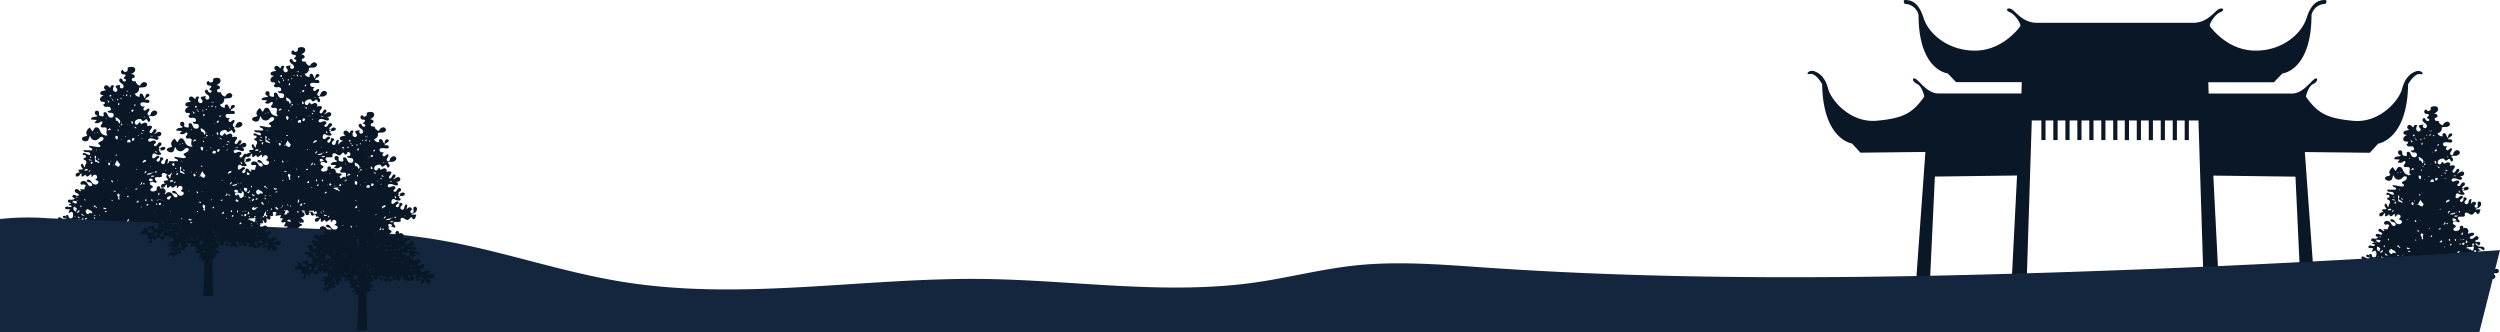 <svg xmlns="http://www.w3.org/2000/svg" width="521.23" height="69.24" viewBox="0 0 521.23 69.24">
  <defs/>
  <g>
    <path fill="#091726" fill-rule="evenodd" d="M15.67 39.56a.34.34 0 01.3-.16.67.67 0 01.41.2c.16.16.4.36.55.2a1.33 1.33 0 01-.25-.41 2.08 2.08 0 001 .06c-.12-.1-.05-.28 0-.4s.21-.25.17-.4-.27-.2-.44-.18-.36.07-.5 0a.35.35 0 01-.08-.44.55.55 0 01.39-.27.88.88 0 01.82.24c.18.19.27.45.44.63s.53.27.67.06a.39.39 0 00-.09-.49 1 1 0 00-.5-.2.76.76 0 01-.33-.11.25.25 0 01-.11-.31.19.19 0 01.06-.07c.2-.18.53 0 .71.16a6.51 6.51 0 00.51.64.81.81 0 00.78.11c.25-.1.44-.42.28-.63s-.51-.18-.59-.41a.48.48 0 10-.49-.75c-.08.11-.17.29-.31.25v-.53a.59.59 0 00-.45.2.74.74 0 01-.43.25c-.17 0-.35-.18-.26-.32-.17-.08-.34.09-.48.21s-.4.2-.48 0a1.1 1.1 0 000-.54c-.18 0-.27.22-.37.37s-.52.43-.73.23a.46.46 0 01.13-.66 1.37 1.37 0 01.75-.14.74.74 0 01-.32-.22.26.26 0 010-.36.33.33 0 01.17 0l.69-.09c-.06-.23-.26-.38-.37-.6s0-.55.23-.53.27.72.6.72a.86.86 0 01.15-.68c.11-.21.19-.5 0-.67a1.48 1.48 0 00-.34-.21c-.12-.07-.2-.24-.1-.34s.24 0 .35-.09.12-.35 0-.53c-.23 0-.56 0-.56-.21s.17-.24.32-.25 1.39.83 1.23.14a.52.52 0 00-.46-.32 3.77 3.77 0 01-.58 0c-.19-.05-.37-.23-.33-.42l1.54.06c.1 0 .22 0 .28-.08s-.12-.38-.34-.45-.46-.3-.3-.45l1.78.3c.23 0 .56 0 .54-.25s-.49-.32-.43-.56a.27.27 0 01.13-.17c.21-.14.48-.21.68-.37a.41.41 0 10-.46-.66c-.18.12-.31.3-.49.42a1 1 0 01-1.54-.74c-.33.23-.24.78-.54 1a.92.92 0 01-1-.06.5.5 0 01-.18-.28c-.07-.24.2-.45.44-.51s.52-.09.67-.29a.78.78 0 01-.13-.89 2.33 2.33 0 01.63-.73l.56.81c.28-.21.32-.68.65-.82a.65.65 0 01.75.32c.16.24.24.54.4.79a1.34 1.34 0 001.46.5c-.23 0-.34-.31-.34-.55s.08-.46.07-.7a.67.67 0 00-.05-.19c-.23-.39-1.06.07-1.2-.36-.06-.19.1-.36.22-.52s.19-.43 0-.51-.31.07-.45.17a1 1 0 01-1.1 0 2.32 2.32 0 00.49-.5l-1.17-.1c-.09-.28.26-.5.55-.54s.64 0 .81-.29a.59.59 0 01-.57-.74c.13-.34.73-.37.83 0 .06.19 0 .41.05.6s.34.26.57.29.28 0 .36-.06-.06-.44 0-.65.46-.18.62 0a6.24 6.24 0 01.35.68.71.71 0 00.89.25.53.53 0 00.07-.85 1.75 1.75 0 00-.69-.1c-.23 0-.48-.28-.36-.48a.39.39 0 00.63-.2.52.52 0 00-.44-.58c-.25 0-.52.07-.77 0s-.48-.41-.26-.55a.66.66 0 00.19-.09c.13-.11 0-.32-.17-.36s-.34 0-.49-.05a.55.55 0 01-.23-.8 1.36 1.36 0 01.76-.53c-.32 0-.75-.06-.8-.38s.24-.46.49-.53a2 2 0 00.76-.22.48.48 0 11.21-.92c.25.12.39.44.66.47a.47.47 0 01.25-.48.46.46 0 01.53.12 1 1 0 00-.25.69.58.58 0 00.46.52.42.42 0 00.47-.44 1.19 1.19 0 00-.26-.41c-.1-.14-.15-.34 0-.45l.93-.17a.44.44 0 000 .7.43.43 0 00.63-.3c0-.26-.17-.48-.38-.64a1.4 1.4 0 01-.53-.55c-.08-.25.13-.59.38-.51s.21.22.29.36a.5.5 0 00.47.26c.19 0 .33-.28.2-.42s-.36-.11-.41-.28.4-.34.38-.58-.36-.18-.58-.23a.48.48 0 01-.38-.48.5.5 0 01.41-.46.49.49 0 001-.09.78.78 0 010-.31A.46.46 0 0127 14c.43-.1 1-.08 1.16.31A.71.71 0 0128 15a2 2 0 01-.67.43 1.12 1.12 0 01.62.2.39.39 0 010 .58c-.12.07-.28.05-.4.14s-.08.43.11.53a1 1 0 00.63.05 1.1 1.1 0 00.91.93 1.2 1.2 0 01.71-.72c.33-.09.76.13.75.48s-.37.55-.7.59a5.55 5.55 0 00-1 .08 1 1 0 01-.86 1.22.94.94 0 001.1.63c-.25-.21 0-.72.32-.64s.39.79.78 1a1.15 1.15 0 01.19-.82c.2-.21.65-.15.67.14 0 .46-.95.51-.85 1a1 1 0 01.6 0 .35.35 0 01.22.48c-.1.15-.32.16-.51.14l-.62-.1c-.25 0-.56 0-.69.2a.47.47 0 00.27.61 1.29 1.29 0 00.73.05.76.76 0 00-.38.39.35.35 0 00.19.46c.19 0 .36-.12.51-.26s.38-.24.52-.09c0 .43-.15.48-.34.83a.41.41 0 00.2.55.33.33 0 00.17 0c.14 0 .19-.19.23-.32a1.05 1.05 0 01.7-.72c.34-.07.74.24.66.57a.54.54 0 01-.19.3 1.19 1.19 0 01-1 .3.89.89 0 00-.32 0 .22.22 0 00-.21.2c0 .11.1.18.18.26a.5.5 0 01-.05.66.27.27 0 01-.16.08c-.25 0-.23-.45-.46-.54s-.47.4-.76.35-.27-.33-.46-.41a.53.53 0 00-.25 0 1.39 1.39 0 00-.72.25.62.62 0 00-.24.67.4.4 0 00.62.18 1.61 1.61 0 00.17-.28c.06-.09.19-.17.29-.11s.09.21.17.29.38-.06.56-.17a.56.56 0 01.65.06.46.46 0 010 .63 2.24 2.24 0 01.73-.12.45.45 0 01.28.07c.21.17 0 .51-.17.7s-.37.54-.14.7.35 0 .47-.13.17-.32.28-.46a.37.37 0 01.48-.12c.16.13.09.39 0 .55a1.91 1.91 0 00-.39.46 6 6 0 00.7-.4.6.6 0 01.74.07.53.53 0 01-.24.72 1.54 1.54 0 01-.85.07 1.23 1.23 0 01.5.16.37.37 0 01.02.4c-.12.2-.43.16-.65.08a2.9 2.9 0 00-.86-.24.71.71 0 00-.47.12.35.35 0 00-.07.45c.14.19.44.11.65 0a1 1 0 01.6-.11c.21.05.38.27.29.46s-.38.26-.39.48.25.28.41.2a.9.9 0 00.36-.41.7.7 0 01.41-.35.37.37 0 01.38.5c-.08.16-.26.24-.39.35s-.22.35-.08.46c.24-.07.44-.26.67-.34s.58 0 .61.24-.27.42-.52.44-.55 0-.72.22c0 .21.36.29.36.5s-.2.23-.35.24a1.44 1.44 0 01-.79-.18.72.72 0 00-.32-.13c-.29 0-.4.39-.38.68a.44.44 0 000 .22c.1.16.36.15.53 0a5.19 5.19 0 01.46-.36c.18-.09.45-.05.5.15s-.61.46-.58.81c0 .2.32.28.49.16a.67.67 0 00.22-.56.31.31 0 01.08-.26c.07-.07.19 0 .29 0s.29.11.32.25-.27.35-.4.55a.39.39 0 00.59.5c.18-.16.17-.43.25-.66s.38-.43.53-.25c0 .33-.09.66-.14 1a1.11 1.11 0 01.61-.5c.26-.05.58.21.47.46s-.18.18-.24.29a.32.32 0 00.52.37c.22-.25 0-.66.09-1 .21-.48.75-.16.72.28a1 1 0 01-.68.86c-.2 0-.5.12-.43.31a2.86 2.86 0 011 0 2.59 2.59 0 00-.21.61c-.08.21-.31.39-.49.28s-.05-.17-.25-.25-.38.35-.61.5-.58 0-.83-.2-.68-.23-.79.05 0 .32 0 .48-.5.24-.79.19-.72 0-.69.33.49.48.35.72-.37.09-.55 0a.81.81 0 00-.59-.06.36.36 0 00-.22.49c.13.24.58.25.58.52s-.41.3-.49.54a.34.34 0 00.23.39.94.94 0 00.5 0c.23 0 .5-.1.57-.32a2.71 2.71 0 000-.41.43.43 0 01.59-.27.4.4 0 01.05.63.69.69 0 011-.1.68.68 0 010 1c.23.14.51 0 .76-.08s.63 0 .62.27c0 .41-.87.31-.89.72 0 .2.24.33.44.28a1.18 1.18 0 00.5-.33.7.7 0 01.54-.24.42.42 0 01.12.75 3.38 3.38 0 01-.34.11c-.1.05-.18.2-.1.29a.24.24 0 00.18.05c.28 0 .62-.11.78.12a.42.42 0 01-.08.48 1.24 1.24 0 01-.45.25 1.08 1.08 0 00.67.13 1 1 0 01.66.16c.18.15.18.5 0 .57s-.44-.23-.68-.36a.52.52 0 00-.57.07 5.85 5.85 0 00.82.44.75.75 0 00-.86.22.47.47 0 00.3.72c.29 0 .51-.3.81-.31a.45.45 0 01.43.33.52.52 0 01-.21.52c-.13.08-.31.13-.35.28s.17.32.35.3a2.3 2.3 0 00.48-.22.43.43 0 01.5 0c.19.21-.06.53-.3.67s-.55.32-.5.6.41.34.66.26a6 6 0 01.74-.33c.26-.06.61.12.56.39s-.63.33-.76.65c.48.16 1-.48 1.45-.26a.46.46 0 01.1.74 1.15 1.15 0 01-.76.11c-.26 0-.58.05-.66.3a.52.52 0 11.15.9 1 1 0 01-.51-.61c-.18.07-.26.27-.37.42s-.36.26-.46.1.19-.49 0-.66a1.83 1.83 0 00-1 .21.49.49 0 00-.47-.72 1 1 0 01-.21.45.37.37 0 01-.45.09.44.44 0 01-.15-.45 1.06 1.06 0 000-.5c-.05-.16-.27-.27-.39-.16-.2.37.53.77.33 1.14a.35.35 0 01-.48.09.65.65 0 01-.25-.47c-.16.24-.45.51-.68.34s-.15-.4-.16-.63-.26-.5-.43-.34c0 .35-.1.81-.44.81s-.47-.48-.45-.84a.86.86 0 01-.21.56.36.36 0 01-.54 0c-.1-.14 0-.34-.09-.51a.39.39 0 00-.53-.22.26.26 0 00-.13.16c-.08.31.53.37.58.69s-.25.37-.45.3a1 1 0 01-.46-.45.88.88 0 01-.25.39.31.31 0 01-.42 0c-.08-.13-.05-.35-.2-.37s-.19.12-.28.19a.37.37 0 01-.5-.11 1.1 1.1 0 01-.16-.53c-.09-.07-.22 0-.26.13a2 2 0 01-.1.32.39.39 0 01-.6 0 .88.88 0 01-.16-.67c-.12-.08-.26.1-.24.24s.12.27.14.41c.06.4-.45.6-.85.65a6 6 0 00.55.45c.16.18.19.52 0 .6s-.31 0-.45-.12-.36-.11-.44 0a.65.65 0 00.64.44c.08.37-.33.41-.54.58s-.25.34-.27.63a19.19 19.19 0 00-.07 2.4c0 1.65.14 3.3.13 5h-2.17a71.16 71.16 0 00.28-7.21.24.24 0 00-.07-.16.37.37 0 00-.15 0h-.62c.16-.19.31-.38.45-.58-.16-.19-.54.09-.71-.1s.39-.57.23-.85c-.27-.09-.63.26-.82 0a.36.36 0 01.07-.42 1 1 0 00.24-.38h-.62l.23-.67-1.15.17c-.12-.24.32-.54.14-.73a.29.29 0 00-.16-.07.74.74 0 00-.36 0 .26.26 0 00-.22.25c0 .12.12.22.13.34a.28.28 0 01-.24.24.76.76 0 01-.36-.06 2.08 2.08 0 000 .43.38.38 0 01-.18.37c-.17.06-.33-.09-.48-.18s-.43 0-.4.13a.33.33 0 00.12.17.41.41 0 01.12.39.27.27 0 01-.33.19c-.25-.08-.19-.52-.43-.63-.1.13 0 .31 0 .46s-.1.37-.25.32-.21-.24-.3-.15a.5.5 0 010 .43.33.33 0 01-.39.15.24.24 0 01-.1-.37c-.12-.1-.3 0-.41.11s-.26.24-.4.17-.11-.34 0-.45a3.64 3.64 0 01.49-.22c.16-.08.28-.3.16-.44h-.4v-.19c.15 0 .31-.13.31-.28s-.14-.26-.27-.3a2 2 0 01-.42-.11c-.13-.07-.21-.25-.12-.36s.27 0 .4.1.35 0 .34-.13-.38-.14-.43-.32.11-.21.22-.21.23.05.35.06a.47.47 0 00.47-.35.46.46 0 00-.26-.51.89.89 0 00-.82.22l.13-.74a.91.91 0 00-.81.74v-.63c-.11-.08-.27 0-.31.17s.07.69-.35.65c-.23 0-.43-.36-.65-.44s-.42 0-.63.21-.4.51-.53.2v-.22c0-.07-.37-.07-.42.12a2.22 2.22 0 000 .57c0 .2-.19.42-.36.32s-.11-.25-.07-.38a.72.72 0 00.1-.4c-.06-.27-.43-.29-.7-.25.13-.25.25-.57.07-.77s-.44-.14-.68-.11-.53 0-.63-.19a.41.41 0 01.27-.53 1.24 1.24 0 01.66 0 .85.85 0 01-.33-.26.27.27 0 01.07-.38.34.34 0 01.26 0c.25.08.45.25.69.35a.72.72 0 00.74 0c-.17-.26-.7-.08-.79-.37s.17-.35.36-.31a.84.84 0 01.44.35.27.27 0 01-.17-.41.31.31 0 01.47 0c.09.14.06.33.15.47s.54.18.71 0a1.06 1.06 0 00.13-.8c0-.19-.09-.41-.27-.44a.65.65 0 00-.34.13c-.11.06-.28.07-.34 0s.41-.5.21-.67a2.35 2.35 0 00-.53 0c-.18 0-.39-.11-.4-.29s.35-.32.59-.25.53.18.72 0a.15.15 0 00.07-.12c0-.26-.55 0-.63-.3a1.31 1.31 0 01.5-.18c-.08-.28-.61-.21-.67-.5a.32.32 0 01.22-.33.62.62 0 01.63.08c.2.16.28.42.47.58s.57.14.58-.11-.28-.32-.51-.32-.52 0-.57-.25a.87.87 0 00.67-.29c-.26-.06-.6-.24-.52-.5s.41-.23.64-.14.51.2.7 0c.08-.42-.84-.42-.82-.84a.21.21 0 01.05-.31zM26.41 19c0-.06-.09-.13-.11 0s.09.08.11 0zm.22.22c0-.13.2-.25 0-.33-.01.11-.2.21 0 .29zm-.33.55V20c.27.17.32-.38.11-.34-.01.03-.02.1-.11.07zm-3.45.12v.22h.33v-.34H23c0 .03-.06.1-.15.08zm3 0c-.12 0-.17-.17-.22 0a.11.11 0 00.22-.04zm1.23.22h.22v-.22h-.22zm-3.67.33c-.09 0-.22 0-.23.11s.22-.04.23-.15zm1.66.11c.38.34.34-.41 0 0zm-1.44.45a.33.33 0 00-.22-.34c.01.14-.02.34.22.34zm.78-.11h.22v-.23h-.22zm-1.78.55c0-.14.19-.1.22-.22-.17 0-.47-.48-.56-.22.31-.09.11.37.34.4zm2 .45c.31.18.31-.48.11-.45-.03.11-.16.18-.11.41zm3.34.22c.29.08.21-.23.33-.33q-.36-.07-.3.29zm-1.23.67c.14 0 .07-.16 0 0zm.67.44c.19.2.44 0 .44-.33-.29-.07-.47 0-.44.29zm-.33.22c0-.06-.09-.12-.12 0s.09.09.12-.04zm3.11 1a.11.11 0 00-.22 0c.12-.05.17.13.22-.03zm-6 .77c.58-.17.44.38.67.56.56-.56-.25-1.17-.78-1.33-.08.35.16.39.1.74zm-2-.44c0-.12-.08-.29-.11-.11s.08.26.1.08zm5.56 1c0-.26-.11-.48-.33-.56-.01.27-.11.67.32.53zm-2.44-.33c0-.07-.09-.13-.11 0s.08.09.1-.03zm-.11.44v.22h.22c.12-.16.12-.27-.11-.33-.02.04-.03.1-.12.08zm1.33 0c-.27.37.37-.27 0 0zm-1.45.45c-.08 0-.22 0-.22.11s.21-.04.21-.14zm2.9.11c0-.06-.09-.13-.12 0s.08.09.14-.03zm.11.22c.14 0 .15.14.33.11a.31.31 0 00-.22-.33c-.01.08-.1.1-.12.19zm-5.56.56c.34-.18.43-.1.66-.23-.22 0-.14-.3-.44-.22-.01.23-.31.11-.23.42zm2.22.11a.31.31 0 00-.22-.34c0 .15-.03.36.21.31zm5.34.11c0-.3-.23-.29-.45-.34-.11.33.36.13.44.31zm-9.68.11c-.08 0-.22 0-.22.11s.21-.03.21-.14zm-.55.11c-.09 0-.22 0-.22.11s.2-.03.21-.14zm3.45.11c.33.31-.31-.34 0 0zm6.44 0c-.11 0-.13-.09-.22-.11-.31.15.16.34.21.08zm-7.67.56c0-.06-.09-.13-.11 0s.08.09.1-.03zm6.9-.11c-.09 0-.22 0-.23.11s.25-.04.25-.14zm-4.56.89c.22-.36.3-.82-.34-.78-.08.39.04.67.33.75zm7.45-.78h-.34c-.08 0-.22 0-.22.11.15-.09.57.1.55-.14zm-5.56.22a.11.11 0 00-.22 0c.11-.04.16.13.21-.03zm-4.67.33c0-.06-.09-.12-.11 0s.08.12.1-.03zm5.89.45c.43.09.43-.24.56-.45-.21 0-.25-.12-.45-.11a.77.77 0 00-.12.53zm2.22-.45c-.13 0-.31 0-.33.12.12 0 .31 0 .32-.15zm-4.44.23c0-.07-.09-.13-.11 0s.08.09.1-.03zm1.33.66c0-.24.4 0 .56-.11v-.44c-.46-.29-.88.14-.57.52zm6.45 1.56c.21.34.62-.22.33-.33-.02.18-.37 0-.34.3zm-12.9 0c0-.12-.08-.29-.11-.11s.08.26.1.08zm12.57.44c-.21 0-.08-.36-.34-.33-.12.25.23.56.33.3zm-8.34.56c0-.09-.3-.13-.34 0s.43.21.33-.03zm-4.56 1.45c.44-.18.68.42.89.11-.22-.34-.71-.4-.89-.78.2-.16.3-.6-.11-.67a12.8 12.8 0 00.1 1.31zm-1.11-.89H19v-.23h-.22zm2 .33c-.16 0-.19-.18-.34-.22-.1.2.28.47.33.19zm-1.67.22c-.09-.16-.36-.16-.56-.22-.15.33.98.26.55.19zm4.89 1c.3 0 .39.28.67.34 0-.14.12-.07.22 0 0-.18 0-.39.22-.34-.12-.47-.58-.6-.66-1.11-.14.36-.42.57-.42 1.08zm5.9-.44c0-.36.72-.09.55-.67-.34-.02-.9.34-.56.67zm-7.68-.45c0-.06-.09-.12-.11 0s.08.1.1-.03zm1 .12c0-.12-.08-.29-.11-.12s.08.26.1.09zm-4 .55c0-.21.13-.24.11-.44a.23.23 0 10-.12.41zm3.45.22c.5.06.36-.58 0-.55-.22.18-.02.25-.01.52zm1.22-.11c-.09 0-.22 0-.22.11s.21-.03.21-.14zm7.56.45c0-.06-.09-.13-.11 0s.08.09.1-.03zm-13.79.78c.3 0 .66.06.67-.23-.16-.18-.68-.13-.68.2zm11-.23a.11.11 0 00-.22 0c.02.11.12.04.22-.03zm6 .23c0-.07-.09-.13-.11 0s.1.09.12-.03zm-16 .33c0-.16.19-.19.23-.33-.24-.13-.51.25-.24.3zm11.57.33c0-.26.39-.2.33-.55-.28-.08-.53.5-.34.52zm2.11-.33c.07 0 .13 0 .11.11h.23c0-.13 0-.32-.12-.33s-.2.07-.23.19zM19.63 36c-.31.34.33-.3 0 0zM32 35.86c-.09 0-.22 0-.22.11s.22.03.22-.11zm-1.34.56c.37 0 1.23-.11.89-.45-.22.25-.84.03-.92.45zm.89.44c.32 0 .57 0 .67-.22-.22.06-.8-.18-.7.22zm-.44.45v.44c.36.06.52-.08.78-.11-.01-.4-.61-.5-.81-.33zm-9.34.11c-.09 0-.22 0-.22.11s.19-.01.19-.11zm1.78.55c0-.28-.17-.35-.34-.44.02.21.01.47.31.47zm.89-.33c-.27.37.37-.27 0 0zm4.78.89c.35 0 .63-.48.22-.56.07.36-.2.35-.25.56zm1-.22c-.14 0-.15-.15-.33-.12-.21.28.34.33.3.12zm-11.9.44c.34.3-.3-.34 0 0zm8.12.56c-.13 0-.17-.17-.22 0a.11.11 0 00.19 0zm1.78.22c.25 0 .42 0 .44-.22-.28-.03-.45.02-.47.22zm-4.15.47c.18-.31-.48-.3-.44-.11.21-.05.24.11.44.11zm8.9.67c.36.1.16-.36.33-.44-.3-.07-.36.12-.3.41zm-8.23.56c-.28 0-.08.51.22.33-.18-.36-.05-.6 0-1-.16 0-.18-.18-.33-.22-.37.24-.1.58.11.86zm1.78-.34v.23h.22c.13-.16.12-.28-.11-.34-.01.04-.02.1-.11.08zm-10.34.23c-.65-.33-.29.27 0 0zm1.67.55c-.15 0-.11-.19-.23-.22-.12.2.18.55.23.19zm12.45.22c.33.17.33-.49 0-.33zm1.45.12a.5.5 0 01.11-.34c-.14 0-.16-.14-.34-.11a.52.52 0 00.23.44zm1.78-.34s-.69-.16-.34 0c-.05-.05.46.18.34-.03zm-10 .11c-.45-.39-.26.36 0 0zm9.47-.14c-.13 0-.32 0-.33.11s.33.02.33-.11zm-16.79.11c-.09 0-.22 0-.22.11s.19 0 .19-.11zm12.23.45h.45c0-.17 0-.41-.12-.45-.06.25-.33.25-.36.45zm5.45.11c.6.13.12-.74 0-.45.26.03-.18.2-.03.45zm-18.57-.22c-.13 0-.32 0-.33.11.1-.02.28.02.3-.11zm17.79.33a.54.54 0 00.11.33c.3 0 .37-.15.34-.44a.61.61 0 00-.48.11zm-.56.22c.12 0 .14.09.23.11 0-.17 0-.38-.23-.33zm2.67.23h.34c0-.26 0-.42-.23-.45-.06.15-.18.21-.14.45zm1.34 0c-.26 0-.47-.71-.78-.34.22.05.53.62.75.34zm-6-.23v.23h.23c0-.07 0-.14.11-.12v-.22h-.23c-.04.07-.05.13-.15.11zm3.78.23a.11.11 0 00-.22 0c-.01.13.09.06.18 0zm-17.45.33c0-.07 0-.13.11-.11 0-.14 0-.27-.23-.22-.02.13-.05.31.08.33zm3.33.11c-.08-.18-.35-.17-.33-.44h-.34v.22c.12 0 .14.09.23.11.03-.38.33.49.4.11zm13.78.11c.15.23.53-.25.45.33.45-.28.41.14.77.23.23-.22.49-.81.11-1-.33.45-1.18.02-1.33.44zm-18.13.67c-.08-.34.2-.33.12-.67-.2-.1-.33-.27-.56-.33a.64.64 0 00.41 1zm13.68-.89a.11.11 0 00-.22 0c.09-.01.14.16.19 0zm-7.45.11c0 .37-.48-.29-.55.11.07.32.89.23.52-.11zm-4.22.56c-.05.48.13.75.55.77.29-.34.35-.33.78-.11.1-.73-.67-.59-.89-1-.14.15-.32.22-.47.34zm-1.88.44c.44.17.72-.38.44-.56-.06.32-.44.31-.44.56zM35.53 44c0 .43.41.4.66.55 0-.31-.37-.21-.22-.66a.59.59 0 00-.44.11zm-13.68.22c.17 0 .41 0 .44-.11-.14-.17-.41-.17-.44.09zm10.23.22c.21-.05.48 0 .44-.33-.35-.11-.34.15-.44.31zm2.67-.22c-.09 0-.22 0-.22.11s.22-.02.22-.13zm-17.13.67c-.29 0-.39-.28-.66-.34-.06.31.51.57.66.32zm17.13-.23c-.57.27.38.29 0 0zM19.63 45c.3.14.38-.44.22-.11-.16-.03-.43 0-.22.11zm1.22-.22c-.09 0-.22 0-.22.11s.22-.03.22-.13zm-5.12.33c-.13 0-.31 0-.33.11.13-.04.32 0 .33-.13zm.56.33c.17 0 .41 0 .44-.11-.26.1-.47-.39-.55-.11.09 0 .13.07.11.2zm18.13-.11c-.18-.06-.6-.43-.78-.11.28-.07.63.37.78.09zm-14.68.34c.27-.13-.13-.53-.23-.23.15-.02.11.18.23.21zm-2 .11c.27 0 .34-.17.44-.34-.29-.05-.48.02-.44.32zM17 46a.42.42 0 00.44-.45h-.33c-.02.19-.17.23-.11.45zm-4-.11c.09 0 .13.09.11.22a4.66 4.66 0 001.12 0c-.04-.47-1.13-.65-1.23-.24zm13.68.55c0-.19.34-.68.11-.77-.17.09-.47.58-.16.75zm-11 .56c.28 0 .35-.18.56-.22 0-.4 0-.77.44-.67 0-.29-.15-.37-.44-.33-.03.61-.78.44-.62 1.22zm20.13-1.11a.11.11 0 00-.22 0c.06-.03.11.11.16-.02zm-21.35.44c-.05.27.2.24.11.56.28 0 .34-.18.56-.22-.08-.35-.08-.22 0-.56-.41-.11-.5.14-.73.2zm6-.11c0-.06-.09-.13-.11 0s.03.11.05-.02zm-.89.45c-.32 0-.19-.48-.55-.45-.34.17.27.78.49.43zm18.13-.23a.11.11 0 00-.22 0c-.04.12.06.05.16-.02zm-9.9.23a.32.32 0 00.34-.23c-.24-.01-.45-.03-.4.21zm-13.8.2c0-.16.19-.19.23-.34-.23-.09-.55.29-.23.34zM27 47c.22 0 .48 0 .45-.33-.23-.22-.45.01-.45.33zm-2.44 0a.31.31 0 00-.22-.33.3.3 0 00.18.33zm11.12-.11c.22 0 .29.22.44.33.24-.22-.41-.83-.48-.35zm-12.34 0c-.34.37.41.34 0 0zm1.66.31c0-.13.2-.25 0-.33 0 .13-.23.25 0 .33zm-3.11.11c0 .32.19.48.56.45v-.22c0-.07 0-.14-.12-.12s0 .14-.11.12 0-.32-.11-.34-.11.13-.26.11zm1.33 0c-.08 0-.22 0-.22.11s.18 0 .18-.11zm-2.33.56c.12.16.51-.4.11-.33v.11c0 .01-.15.23-.15.22zm15.68 0c-.2 0-.56-.11-.45.22a.66.66 0 00.78.11 1.07 1.07 0 00-.33-.66zM20.29 48a.11.11 0 00-.22 0c.02.11.12.05.22 0zm3.56 0a.11.11 0 00-.22 0c.02.11.12.05.22 0zm-.11.89c.27.05.24-.2.56-.11q-.11-.43.33-.33c0-.26-.11-.48-.33-.56-.05.19-.15 0-.34 0-.02.43-.15.42-.22.98zm3.78-.44q.53.07.45-.45c-.3.13-.66-.21-.67 0 .19 0 .25.17.22.43zm1.22-.23c.54-.05 1 0 1 .45.32 0 .77.09.78-.22a.19.19 0 01-.11-.23c-.18-.32-.6.52-.55-.22-.46.18-.86-.2-1.12.2zm-9.23.89c-.37-.08-.43.43-.11.45-.08-.42.29-.38.45-.56 0 .13 0 .32.11.33s0-.13.11-.11.09-.13.11-.22c-.62 0-.06-.7-.33-.89-.04.39-.49.38-.34.98zm6.9-.66c.32.16.32-.5 0-.34zm5.78 0c.25 0 .42 0 .45-.23a.27.27 0 00-.45.21zm5.12 0c0 .5.46.28.89.22.06-.3-.46-.57-.56-.34.3.08-.23.34-.33.1zm-14.46.11c0-.07-.09-.13-.11 0s.09.1.11-.02zm15.79.44c0-.28-.17-.35-.33-.44-.02.25.17.32.33.44zm-20 .78c.3.08.22-.23.34-.33h-.34zm-.44.33c.18 0 .06.31.22.34.13-.14.32-.2.22-.56-.27-.05-.43.01-.46.2zm6.12.11c.34-.08.32.2.66.12.12-.65-.65-.51-.68-.14zm2.89.34c.18-.31-.48-.31-.45-.11.13.01.24.13.43.09zM51.24 35.48a.35.35 0 01.3-.16.6.6 0 01.41.2c.16.15.4.36.55.2a1.33 1.33 0 01-.25-.41 2.08 2.08 0 001 .06c-.11-.1 0-.29 0-.4s.21-.26.17-.4-.27-.2-.43-.18a.77.77 0 01-.5 0 .37.37 0 01-.09-.45.63.63 0 01.4-.27.9.9 0 01.81.25c.18.19.27.45.45.63s.52.27.67.06a.39.39 0 00-.1-.49.93.93 0 00-.49-.2.8.8 0 01-.34-.11.26.26 0 01-.11-.31.13.13 0 01.06-.07c.2-.18.54 0 .72.16a5.23 5.23 0 00.5.64.83.83 0 00.79.11c.24-.1.43-.42.27-.63s-.51-.18-.59-.41a.48.48 0 10-.49-.75c-.08.11-.17.29-.3.25v-.54a.63.63 0 00-.45.21.76.76 0 01-.43.25c-.17 0-.35-.18-.26-.32-.17-.08-.34.08-.48.21s-.4.2-.48 0a1 1 0 000-.54c-.18 0-.27.21-.36.37s-.52.43-.73.22a.43.43 0 01.14-.66 1.31 1.31 0 01.74-.14.75.75 0 01-.32-.23.27.27 0 010-.35.33.33 0 01.17 0l.7-.09c-.06-.23-.27-.39-.37-.6s0-.55.22-.53.27.71.6.72a.85.85 0 01.15-.68c.11-.22.19-.5 0-.68a1.75 1.75 0 00-.35-.2c-.11-.07-.2-.24-.1-.34s.24 0 .36-.09.12-.35 0-.53c-.23.05-.56 0-.56-.21s.17-.24.32-.25 1.4.83 1.23.14a.5.5 0 00-.45-.32 2.88 2.88 0 01-.59-.05c-.19-.05-.37-.22-.33-.41l1.54.05a.33.33 0 00.28-.07c.14-.18-.12-.38-.33-.45s-.46-.3-.3-.45l1.77.3c.23 0 .57 0 .55-.25s-.5-.32-.44-.57a.26.26 0 01.13-.16c.22-.14.48-.21.69-.37s.32-.5.13-.68a.5.5 0 00-.6 0c-.17.13-.31.31-.48.43a1 1 0 01-1 .09 1 1 0 01-.55-.83c-.34.22-.25.78-.55 1a.9.9 0 01-1 0 .57.57 0 01-.29-.28c-.06-.25.2-.45.44-.51s.52-.09.68-.29a.77.77 0 01-.13-.9 2.16 2.16 0 01.63-.72l.55.81c.28-.21.32-.68.65-.82a.65.65 0 01.75.32c.16.24.24.54.41.78a1.31 1.31 0 001.45.51.53.53 0 01-.34-.55c0-.23.08-.46.07-.7a.67.67 0 000-.19c-.23-.39-1.06.07-1.2-.36-.06-.19.11-.36.23-.52s.18-.43 0-.51-.31.07-.44.17a1 1 0 01-1.1 0 2.52 2.52 0 00.48-.5l-1.14-.09c-.08-.29.26-.5.56-.55s.63 0 .8-.28a.6.6 0 01-.57-.74.47.47 0 01.84 0v.59c0 .18.35.27.57.3s.28 0 .36-.06-.05-.45 0-.65.47-.19.63 0 .2.46.35.67a.72.72 0 00.89.26.53.53 0 00.06-.85 2 2 0 00-.69-.11c-.23 0-.48-.27-.36-.47a.39.39 0 00.63-.2.51.51 0 00-.43-.58c-.26-.05-.52.07-.78 0s-.48-.4-.25-.54c.06 0 .13 0 .19-.09s0-.32-.18-.36-.33 0-.49-.05a.57.57 0 01-.23-.8 1.41 1.41 0 01.76-.54c-.32 0-.75-.05-.8-.37s.24-.46.5-.53a1.92 1.92 0 00.75-.22.48.48 0 11.21-.92c.25.11.39.44.66.46a.46.46 0 01.26-.47.45.45 0 01.52.12.93.93 0 00-.24.69.59.59 0 00.45.52c.25 0 .52-.2.47-.44a1.09 1.09 0 00-.26-.42c-.1-.13-.15-.33 0-.44l.93-.17a.44.44 0 000 .7.45.45 0 00.64-.3.79.79 0 00-.38-.64 1.38 1.38 0 01-.54-.56c-.08-.24.13-.59.38-.5s.21.22.29.35a.53.53 0 00.47.27c.19 0 .33-.28.2-.42s-.36-.12-.41-.28.4-.34.38-.58-.35-.19-.58-.23a.51.51 0 01-.38-.48.49.49 0 01.42-.46.49.49 0 00.51.33.51.51 0 00.44-.43.75.75 0 010-.3.48.48 0 01.34-.2c.42-.1 1-.08 1.15.31a.71.71 0 01-.17.74 2.14 2.14 0 01-.67.43 1 1 0 01.62.2.37.37 0 010 .57c-.12.08-.28.06-.39.15s-.08.43.1.53a1 1 0 00.63 0 1.08 1.08 0 00.91.92 1.24 1.24 0 01.71-.71.59.59 0 01.76.48c0 .33-.37.55-.71.59a4.77 4.77 0 00-1 .08 1 1 0 01-.86 1.21.92.92 0 001.1.63.39.39 0 01.32-.64c.42.11.4.8.78 1a1.11 1.11 0 01.2-.82c.19-.21.65-.15.66.14 0 .46-1 .51-.84 1a1.08 1.08 0 01.59 0c.19.08.33.32.22.49s-.32.15-.5.14l-.67-.06c-.26 0-.57 0-.69.21a.46.46 0 00.26.61 1.33 1.33 0 00.74.05.74.74 0 00-.39.39.34.34 0 00.2.45c.19.05.35-.12.5-.25s.39-.24.52-.09c0 .43-.15.48-.34.83a.4.4 0 00.21.54.32.32 0 00.17 0c.13 0 .18-.2.23-.33a1 1 0 01.69-.71c.34-.07.75.23.67.57a.64.64 0 01-.19.29 1.19 1.19 0 01-1 .3 1.15 1.15 0 00-.31 0c-.11 0-.22.09-.22.19s.11.19.18.27a.49.49 0 010 .66.24.24 0 01-.16.07c-.25 0-.23-.45-.46-.53s-.47.4-.76.34-.27-.33-.46-.4a.36.36 0 00-.25 0 1.38 1.38 0 00-.71.25.62.62 0 00-.25.67.4.4 0 00.62.18 1.61 1.61 0 00.17-.28c.07-.1.19-.17.29-.11s.09.21.17.29.38-.06.56-.17a.54.54 0 01.65.06.45.45 0 010 .63 2.34 2.34 0 01.74-.12.44.44 0 01.27.07c.21.17 0 .5-.17.7s-.36.54-.14.69.36 0 .47-.12.17-.32.29-.46a.36.36 0 01.47-.12c.16.13.1.39 0 .54s-.32.28-.39.46a4.4 4.4 0 00.69-.4.6.6 0 01.74.08c.18.23 0 .58-.24.72a1.53 1.53 0 01-.85.07 1.06 1.06 0 01.5.16.38.38 0 01.14.47c-.13.2-.43.16-.66.08a3 3 0 00-.85-.25.69.69 0 00-.47.13.34.34 0 00-.08.45c.14.19.44.11.66 0a1 1 0 01.6-.11.37.37 0 01.29.46c-.09.19-.39.26-.4.47s.25.29.42.21a1 1 0 00.36-.41.63.63 0 01.4-.35.37.37 0 01.38.5c-.07.16-.25.24-.39.35s-.21.35-.07.46c.24-.07.43-.26.66-.35s.58 0 .61.25-.27.41-.52.44-.55 0-.72.21c0 .22.37.29.36.51s-.19.23-.35.24a1.56 1.56 0 01-.79-.18.64.64 0 00-.32-.13c-.29 0-.39.39-.38.68a.5.5 0 00.05.21c.1.17.36.15.53.05a5.45 5.45 0 01.47-.37c.17-.08.45 0 .49.15.07.35-.61.46-.58.81s.32.29.49.17a.7.7 0 00.23-.56.37.37 0 01.07-.27.33.33 0 01.29 0c.14 0 .29.11.32.25s-.26.35-.39.54a.4.4 0 00.07.51.41.41 0 00.51 0c.18-.16.17-.43.25-.66s.38-.43.54-.25l-.15 1a1.1 1.1 0 01.61-.5c.27-.05.58.21.47.46s-.17.18-.24.29a.33.33 0 00.09.42.35.35 0 00.44-.05c.21-.26 0-.67.08-1 .22-.48.76-.16.72.27A1 1 0 0172 31c-.2 0-.5.12-.43.31a2.85 2.85 0 011.05 0 2.59 2.59 0 00-.21.61c-.07.2-.31.39-.49.28s-.17-.33-.34-.39-.37.35-.61.51-.57 0-.83-.2-.68-.24-.79 0 0 .33 0 .49-.49.24-.79.19-.71 0-.69.33.49.47.35.72-.36.09-.55 0a.76.76 0 00-.59-.06.36.36 0 00-.22.49c.14.23.58.24.58.52s-.41.3-.49.54a.35.35 0 00.24.39.94.94 0 00.5 0c.22 0 .49-.1.57-.32s0-.28 0-.41a.42.42 0 01.59-.27.39.39 0 010 .63.66.66 0 111 .88c.22.14.5 0 .75-.08s.63 0 .62.27-.87.31-.89.72c0 .2.25.33.44.28a1.12 1.12 0 00.5-.34.79.79 0 01.55-.24.42.42 0 01.12.76 3.38 3.38 0 00-.34.11c-.11.05-.19.2-.11.29a.29.29 0 00.18.05c.28 0 .62-.11.78.12a.39.39 0 01-.08.47A1.26 1.26 0 0172 39a1.17 1.17 0 00.67.13 1 1 0 01.66.16c.18.15.19.5 0 .57s-.44-.23-.68-.36a.5.5 0 00-.57.07 6.47 6.47 0 00.82.44.73.73 0 00-.86.22.47.47 0 00.3.72c.29 0 .52-.3.81-.31a.44.44 0 01.43.33.49.49 0 01-.21.52c-.13.08-.31.13-.35.28s.17.32.35.29a1.64 1.64 0 00.49-.22.42.42 0 01.49 0c.19.21 0 .53-.3.66s-.55.33-.5.61.41.34.67.26a5.28 5.28 0 01.73-.33c.27-.06.61.12.57.39s-.64.33-.77.65c.48.16 1-.48 1.45-.27a.47.47 0 01.1.75 1.11 1.11 0 01-.75.11c-.26 0-.58 0-.66.3a.54.54 0 01.83.33.55.55 0 01-.69.57 1 1 0 01-.51-.61c-.18.06-.25.27-.36.42s-.37.25-.47.09.19-.49 0-.66a1.93 1.93 0 00-1 .21.49.49 0 00-.46-.71 1.05 1.05 0 01-.22.45.37.37 0 01-.45.09.46.46 0 01-.15-.45 1.06 1.06 0 000-.5c0-.16-.27-.27-.39-.16-.19.37.53.77.33 1.14a.35.35 0 01-.47.09.62.62 0 01-.25-.47c-.16.24-.45.5-.69.34s-.14-.41-.16-.63-.26-.5-.42-.34c0 .35-.11.81-.45.81s-.47-.49-.45-.85a.87.87 0 01-.21.57.37.37 0 01-.54 0c-.09-.15 0-.34-.08-.51A.39.39 0 0067 44a.25.25 0 00-.14.16c-.08.31.53.37.58.69s-.24.36-.45.3a1 1 0 01-.45-.45 1 1 0 01-.26.39.31.31 0 01-.42 0c-.08-.13 0-.35-.2-.37s-.18.12-.28.19a.36.36 0 01-.49-.11 1.11 1.11 0 01-.17-.54c-.09-.06-.22 0-.26.13a2.45 2.45 0 01-.09.32.39.39 0 01-.61 0 .84.84 0 01-.15-.66c-.13-.08-.27.1-.25.24s.12.27.14.41c.06.39-.45.6-.85.65.15.19.39.28.55.45s.2.51 0 .6-.31 0-.46-.12-.36-.11-.44 0a.67.67 0 00.64.44c.08.37-.33.41-.54.57s-.24.35-.27.63a21.56 21.56 0 00-.07 2.41c0 1.65.14 3.3.13 5h-2.1a71.16 71.16 0 00.28-7.33.24.24 0 00-.07-.16.24.24 0 00-.15 0h-.62c.16-.19.31-.38.46-.58-.17-.19-.55.09-.71-.1s.38-.58.22-.85c-.27-.09-.63.26-.81 0a.34.34 0 01.06-.42c.09-.12.22-.23.24-.38h-.62c.08-.22.15-.44.23-.67l-1.14.16c-.12-.24.31-.54.13-.73a.29.29 0 00-.16-.07.74.74 0 00-.36 0 .26.26 0 00-.22.25c0 .12.13.22.13.34s-.11.22-.23.24a.72.72 0 01-.36-.06 1.55 1.55 0 000 .43.35.35 0 01-.18.37c-.17.06-.32-.09-.48-.18s-.42-.05-.4.13a.43.43 0 00.13.17.43.43 0 01.11.39.28.28 0 01-.32.19c-.25-.09-.2-.52-.44-.63-.1.13 0 .3 0 .46s-.1.37-.24.31-.22-.23-.31-.14a.5.5 0 010 .43.33.33 0 01-.39.15.24.24 0 01-.1-.37c-.11-.1-.3 0-.41.11s-.25.24-.4.17-.11-.34 0-.45a4.46 4.46 0 01.5-.22c.15-.09.27-.31.16-.44h-.4v-.19c.14 0 .3-.14.3-.29s-.13-.25-.27-.29a2 2 0 01-.42-.11c-.13-.07-.21-.25-.12-.36s.28 0 .41.1.34 0 .33-.13-.37-.14-.42-.32.1-.21.22-.21a2.33 2.33 0 01.35.06.46.46 0 00.46-.35.48.48 0 00-.26-.52 1 1 0 00-.82.22l.13-.73a.92.92 0 00-.81.74v-.63c0-.21-.27 0-.31.17s.07.69-.34.65c-.24 0-.44-.36-.66-.45s-.41 0-.62.22-.41.51-.53.2v-.22c0-.07-.37-.08-.42.11a3.77 3.77 0 000 .58c0 .2-.19.42-.36.32A.31.31 0 0149 44a.73.73 0 00.09-.4c-.06-.27-.42-.29-.7-.25.13-.25.25-.57.07-.78s-.44-.14-.68-.1-.53 0-.63-.2.07-.44.28-.52a1.11 1.11 0 01.65 0 .85.85 0 01-.33-.26c-.07-.13-.06-.32.07-.38a.34.34 0 01.26 0 7.43 7.43 0 01.69.35.7.7 0 00.74-.05c-.17-.25-.7-.07-.79-.36s.17-.35.36-.31a.84.84 0 01.44.35.26.26 0 01-.16-.41.3.3 0 01.46 0c.09.14.07.32.15.47s.54.18.71 0a1.11 1.11 0 00.14-.8c0-.19-.1-.41-.28-.44a.65.65 0 00-.34.13c-.11 0-.27.07-.33 0s.4-.5.2-.67a1.87 1.87 0 00-.53 0c-.18 0-.39-.11-.39-.29s.34-.33.58-.26.53.19.72 0a.15.15 0 00.07-.12c0-.26-.55 0-.63-.3a1.36 1.36 0 01.51-.18c-.08-.29-.61-.22-.68-.5a.34.34 0 01.23-.34.63.63 0 01.62.09c.2.15.28.41.47.58s.57.14.59-.11-.29-.32-.51-.32-.52 0-.58-.25a.92.92 0 00.66-.37c-.26-.06-.6-.24-.52-.5s.41-.23.64-.15.51.21.7 0c.08-.42-.84-.42-.82-.84a.36.36 0 01.04-.03zM62 14.87c0-.06-.09-.12-.11 0s.11.13.11 0zm.22.23c0-.13.2-.25 0-.34-.03.13-.22.24-.02.34zm-.33.55v.23c.27.17.33-.38.11-.34 0 .07 0 .13-.13.11zm-3.45.11V16h.34v-.34h-.23c-.02.06-.03.12-.13.1zm3 0c-.13 0-.18-.16-.23 0s.19.14.22 0zm1.22.23h.22v-.23h-.22zm-3.66.33c-.09 0-.22 0-.22.11s.22 0 .22-.11zm1.67.11c.37.34.33-.41 0 0zm-1.45.45a.3.3 0 00-.22-.34c0 .18 0 .39.2.34zm.78-.12h.22v-.22H60zm-1.78.56c0-.15.2-.1.22-.22-.16 0-.47-.48-.55-.22.28-.05.11.41.31.44zm2 .45c.31.17.31-.48.11-.45-.05.15-.17.21-.13.45zm3.34.22c.3.07.21-.23.33-.34-.26-.02-.37.1-.35.35zm-1.23.67c.14 0 .07-.17 0 0zm.67.44c.19.2.44 0 .45-.33-.31-.03-.45.04-.45.33zm-.33.22c0-.06-.09-.12-.11 0s.07.13.09 0zm3.11 1a.11.11 0 00-.22 0c.1-.01.15.17.2 0zm-6 .78c.58-.17.44.38.66.56.57-.56-.25-1.17-.77-1.34-.11.39.14.43.09.78zm-2-.44c0-.12-.09-.29-.12-.11s.07.28.1.11zm5.56 1c0-.26-.12-.48-.34-.56 0 .3-.12.7.32.56zm-2.45-.34c0-.06-.09-.12-.11 0s.07.13.09 0zm-.11.45V22H61c.12-.16.12-.27-.11-.33-.03.06-.04.12-.13.1zm1.33 0c-.27.37.38-.27 0 0zm-1.44.44c-.09 0-.22 0-.23.11s.2 0 .21-.11zm2.89.11c0-.06-.09-.12-.11 0s.07.13.09 0zm.11.23c.14 0 .15.14.33.11a.31.31 0 00-.22-.34c-.02.12-.11.14-.13.23zm-5.56.55c.34-.18.43-.09.67-.22-.22 0-.14-.3-.45-.22-.02.22-.33.14-.24.44zm2.22.11a.3.3 0 00-.22-.33c-.01.18-.03.39.2.33zm5.34.12c0-.3-.23-.29-.44-.34-.12.36.34.16.42.34zm-9.67.11c-.09 0-.22 0-.23.11s.23 0 .23-.11zm-.56.11c-.09 0-.22 0-.22.11s.2 0 .2-.11zm3.45.11c.34.3-.31-.34 0 0zm6.45 0c-.11 0-.14-.09-.23-.11-.32.18.15.37.21.11zm-7.68.56c0-.07-.09-.13-.11 0s.07.12.09 0zm6.9-.12c-.09 0-.22 0-.22.12s.2-.01.2-.12zM60 25c.22-.35.3-.81-.33-.77-.08.41.02.68.33.77zm7.45-.77h-.35c-.09 0-.22 0-.23.11.13-.07.58.12.56-.12zm-5.56.22a.11.11 0 00-.22 0c.1-.02.15.15.2-.01zm-4.67.33c0-.06-.09-.12-.11 0s.07.12.09-.01zm5.89.45c.43.09.43-.24.56-.45-.21 0-.25-.12-.45-.11a.77.77 0 00-.13.55zm2.23-.45c-.13 0-.32 0-.34.11s.3.01.32-.12zm-4.47.22c0-.06-.09-.12-.11 0s.09.12.11 0zm1.33.67c0-.24.4-.05.56-.11v-.46c-.44-.25-.87.18-.56.56zm6.45 1.56c.21.34.63-.23.34-.34.01.2-.37.11-.34.33zm-12.9 0c0-.12-.08-.29-.11-.11s.09.27.11.1zm12.57.44c-.21 0-.08-.37-.33-.33-.12.27.23.66.33.32zm-8.32.55c0-.09-.3-.14-.33 0s.41.24.33 0zm-4.56 1.44c.44-.17.68.43.89.12-.22-.34-.71-.4-.89-.78.21-.16.3-.6-.11-.67.05.4-.03.78.09 1.33zm-1.11-.89h.22v-.22h-.22zm2 .34c-.16 0-.19-.18-.33-.22-.12.22.26.5.31.22zm-1.67.22c-.09-.16-.36-.16-.55-.22-.17.35.96.29.53.22zm4.89 1c.3 0 .39.28.67.34 0-.14.13-.07.22 0 0-.18 0-.39.23-.34-.13-.47-.59-.6-.67-1.11-.15.39-.46.6-.47 1.11zm5.9-.44c0-.36.72-.09.55-.67-.34.01-.9.36-.57.67zm-7.67-.45c0-.06-.09-.12-.12 0s.07.13.1 0zm1 .11c0-.11-.09-.28-.11-.11s.06.29.09.11zm-4 .56c0-.21.13-.25.11-.45-.4-.08-.46.43-.14.45zm3.45.22c.5.06.37-.58 0-.55-.23.22-.04.27-.03.55zm1.22-.11c-.08 0-.22 0-.22.11s.19 0 .19-.11zm7.57.45c0-.07-.09-.13-.12 0s.1.12.1 0zm-13.79.77c.29 0 .65.07.66-.22-.18-.15-.7-.11-.69.22zm11-.22a.12.12 0 00-.23 0c0 .14.11.07.21 0zm6 .22c0-.06-.09-.12-.11 0s.07.13.09 0zm-16 .34c0-.16.18-.19.22-.34-.26-.09-.53.29-.25.34zm11.56.33c0-.26.39-.21.34-.56-.31-.04-.52.54-.37.56zm2.12-.33c.06 0 .13 0 .11.11h.22c0-.13 0-.32-.11-.34-.03.15-.23.11-.25.23zm-12.68.11c-.31.34.34-.31 0 0zm12.34-.11c-.08 0-.22 0-.22.11s.19 0 .19-.11zm-1.33.55c.36 0 1.22-.1.89-.44-.23.25-.85.11-.92.44zm.89.45c.32 0 .56 0 .66-.22-.26.06-.79-.18-.69.22zm-.45.44v.45c.36.06.52-.08.78-.11-.01-.4-.61-.51-.81-.34zm-9.34.11c-.09 0-.22 0-.22.12s.19-.01.19-.12zm1.78.56c0-.28-.17-.35-.33-.44.01.21.01.47.3.44zm.89-.33c-.27.37.37-.27 0 0zm4.78.89c.36 0 .64-.48.22-.56.07.35-.2.34-.25.56zm1-.23c-.14 0-.15-.14-.33-.11-.2.28.35.33.3.11zm-11.9.45c.34.3-.3-.34 0 0zm8.12.55c-.12 0-.17-.16-.22 0s.21.14.21 0zm1.78.23c.25 0 .42 0 .45-.23-.24-.03-.45.03-.48.23zm-4.11.44c.17-.31-.48-.31-.45-.11.18-.02.22.13.42.11zm8.89.67c.36.1.16-.36.34-.45-.33-.03-.4.16-.37.45zm-8.23.55c-.27 0-.08.51.23.34-.18-.36-.06-.6 0-1-.16 0-.19-.19-.34-.22-.4.27-.13.61.08.88zm1.78-.33V37h.22c.13-.16.12-.27-.11-.33-.03.07-.04.13-.14.11zM51.75 37c-.64-.32-.29.28 0 0zm1.67.56c-.15 0-.1-.2-.22-.22-.13.23.17.53.22.22zm12.45.22c.33.17.33-.5 0-.33zm1.45.11a.49.49 0 01.11-.33c-.14 0-.15-.14-.33-.11a.46.46 0 00.22.44zm1.78-.33s-.69-.16-.34 0c-.05-.03.46.21.34 0zm-10 .11c-.45-.39-.26.36 0 0zm9.45-.11c-.13 0-.31 0-.33.11.12-.02.3.02.32-.11zm-16.79.11c-.09 0-.22 0-.22.11s.21 0 .21-.11zm12.24.45h.45c0-.17 0-.41-.11-.45-.06.23-.34.22-.34.45zm5.45.11c.6.13.12-.74 0-.45.27.03-.17.22-.02.45zM50.86 38c-.13 0-.31 0-.33.12s.31.01.33-.12zm17.79.34a.62.62 0 00.11.33c.3 0 .37-.15.34-.44a.61.61 0 00-.45.11zm-.55.22c.11 0 .13.09.22.11 0-.17 0-.38-.22-.33zm2.67.22h.33c0-.25 0-.42-.22-.44-.04.15-.16.21-.11.44zm1.33 0c-.26 0-.47-.7-.78-.33.26.05.56.61.78.33zm-6-.22v.22h.22c0-.06 0-.13.11-.11v-.22h-.22c-.01.07-.02.13-.11.11zm3.78.22c0-.11-.2-.14-.23 0s.13.07.23 0zm-17.46.34c0-.07 0-.14.11-.11 0-.14 0-.27-.22-.23.01.13-.02.32.11.34zm3.33.11c-.08-.18-.35-.17-.33-.45h-.33V39c.11 0 .13.09.22.11.07-.37.37.5.44.12zm13.79.11c.16.23.53-.26.45.33.46-.28.42.13.78.22.22-.21.48-.8.11-1-.28.46-1.16-.01-1.34.45zM51.42 40c-.08-.34.19-.33.11-.67-.2-.1-.33-.27-.56-.33a.65.65 0 00.45 1zm13.67-.89c0-.12-.19-.14-.22 0 .13 0 .18.17.22.01zm-7.45.11c0 .37-.48-.3-.55.11.1.33.91.24.55-.1zm-4.22.55c-.05.49.14.76.55.78.3-.34.36-.33.78-.11.1-.73-.67-.59-.89-1a1.81 1.81 0 01-.44.34zm-1.89.45c.44.17.72-.38.44-.56.03.34-.36.34-.44.57zm19.57-.34c0 .44.41.41.67.56 0-.31-.38-.22-.23-.67a.7.7 0 00-.44.12zm-13.68.23c.17 0 .41 0 .45-.11-.15-.14-.42-.14-.45.12zm10.23.22c.22-.05.48 0 .45-.33-.36-.09-.35.18-.45.34zm2.67-.22c-.08 0-.22 0-.22.11s.22.01.22-.1zm-17.12.66c-.3 0-.39-.27-.67-.33-.06.34.47.56.67.34zm17.12-.22c-.57.27.38.29 0 0zm-15.12.35c.31.14.38-.44.22-.12-.16 0-.42.03-.22.12zm1.22-.23c-.08 0-.22 0-.22.11s.22 0 .22-.11zm-5.11.33c-.13 0-.32 0-.34.11.13-.01.32.03.34-.11zm.55.33c.17 0 .41 0 .45-.11-.26.09-.48-.39-.56-.11.09.03.13.1.11.23zm18.14-.1c-.18-.06-.6-.43-.78-.11.27-.05.62.39.78.11zm-14.68.33c.27-.13-.12-.52-.22-.22.13 0 .09.2.21.22zm-2 .11c.28 0 .35-.17.44-.33-.3-.03-.49.04-.45.33zm-.78.23a.42.42 0 00.44-.45h-.33c.02.21-.13.25-.12.45zm-4-.11c.08 0 .13.09.11.22a4.58 4.58 0 001.11 0c0-.45-1.09-.63-1.23-.22zm13.67.55c0-.19.34-.69.11-.78-.13.11-.42.61-.12.78zm-11 .56c.28 0 .35-.18.56-.23 0-.4 0-.76.45-.66 0-.3-.16-.37-.45-.34.02.63-.77.47-.58 1.23zm20.13-1.11c0-.12-.19-.14-.22 0 .1-.02.15.21.2 0zM50 42.23c0 .27.2.24.11.56.28 0 .35-.18.56-.23-.08-.34-.08-.21 0-.55-.38-.01-.47.16-.67.22zm6-.11c0-.06-.09-.13-.11 0s.11.12.11 0zm-.89.44c-.32 0-.2-.47-.56-.44-.29.19.32.77.54.44zm18.12-.22a.11.11 0 00-.22 0c-.01.14.1.07.2 0zm-9.89.22a.3.3 0 00.33-.22c-.2.01-.41-.01-.35.22zm-13.79.23c0-.16.18-.19.22-.34-.25-.1-.52.29-.24.34zm13 .11c.21 0 .48 0 .44-.34s-.44.04-.45.34zm-2.45 0a.31.31 0 00-.22-.34.31.31 0 00.21.34zm11.12-.11c.23 0 .3.22.45.33.26-.19-.39-.81-.46-.33zm-12.34 0c-.34.37.41.33 0 0zm1.67.33c0-.13.19-.25 0-.33-.03.13-.21.21-.01.33zm-3.12.11c0 .31.2.47.56.45v-.23c0-.06 0-.13-.11-.11s0 .13-.11.11 0-.31-.12-.33-.1.13-.23.11zm1.34 0c-.09 0-.22 0-.23.11s.21 0 .22-.11zm-2.34.56c.12.16.51-.41.11-.34v.11a2.51 2.51 0 01-.12.23zm15.68 0c-.2 0-.56-.12-.44.22a.64.64 0 00.77.11 1.13 1.13 0 00-.33-.67zm-16.23.11a.12.12 0 00-.23 0c.02.1.12.1.22 0zm3.55 0a.11.11 0 00-.22 0c.01.1.11.1.21 0zm-.11.89c.27 0 .24-.21.56-.11-.07-.29 0-.4.33-.34 0-.26-.11-.48-.33-.55 0 .19-.14 0-.34 0-.02.44-.16.44-.23 1zm3.78-.45c.35 0 .5-.09.45-.44-.3.13-.66-.22-.67 0 .19.02.24.19.21.44zm1.23-.22c.53 0 1 0 1 .45.31 0 .76.09.78-.23-.09 0-.13-.09-.12-.22-.17-.32-.6.52-.55-.22-.44.19-.84-.18-1.12.22zm-9.24.88c-.38-.08-.44.42-.11.44-.09-.41.29-.37.44-.55 0 .13 0 .31.11.33s0-.13.11-.11.09-.13.11-.22c-.62 0-.06-.7-.33-.89-.03.42-.49.41-.33 1zm6.91-.66c.33.17.33-.49 0-.33zm5.78 0c.26 0 .42 0 .45-.22a.27.27 0 00-.47.22zm5.12 0c.05.51.46.28.89.23.06-.3-.46-.57-.56-.34.28.1-.23.35-.35.11zm-14.46.11c0-.06-.09-.12-.11 0s.07.13.09 0zm15.79.45c0-.28-.17-.35-.33-.45-.04.28.15.35.31.45zm-20 .78c.3.07.21-.23.33-.34h-.36zm-.45.33c.19 0 .06.31.22.33.13-.13.32-.2.23-.55-.29-.03-.45.03-.48.21zm6.12.11c.34-.08.33.19.67.11.1-.63-.67-.48-.7-.11zm2.89.34c.18-.31-.48-.31-.45-.12.13.04.19.16.42.12zM495.89 47.87a.34.34 0 01.3-.15.62.62 0 01.41.2c.16.15.4.35.55.2a1.27 1.27 0 01-.25-.42 2 2 0 001 .07c-.11-.1 0-.29.05-.4s.21-.26.17-.4-.27-.2-.44-.18a.74.74 0 01-.49 0 .37.37 0 01-.09-.45.63.63 0 01.4-.27.87.87 0 01.81.25c.18.19.27.44.45.63s.52.27.67 0a.38.38 0 00-.1-.48 1 1 0 00-.49-.2.8.8 0 01-.34-.11.26.26 0 01-.11-.31.13.13 0 01.06-.07c.2-.18.54 0 .72.16a5.23 5.23 0 00.5.64.83.83 0 00.79.11c.24-.11.43-.43.27-.64s-.51-.17-.59-.41a.5.5 0 00.3-.72.5.5 0 00-.79 0c-.08.11-.17.29-.3.25s0-.36 0-.54a.63.63 0 00-.45.21.79.79 0 01-.43.25c-.17 0-.35-.18-.26-.33-.17-.07-.34.09-.48.22s-.4.2-.48 0a1 1 0 000-.54c-.18 0-.27.21-.36.37s-.52.43-.73.22a.43.43 0 01.13-.65 1.24 1.24 0 01.74-.14.75.75 0 01-.32-.23.26.26 0 010-.35.48.48 0 01.17 0l.69-.08c-.05-.23-.26-.39-.36-.6s0-.56.22-.53.27.71.6.72a.85.85 0 01.15-.68c.11-.22.19-.5 0-.68a1.75 1.75 0 00-.35-.2c-.12-.08-.2-.25-.1-.34s.24 0 .36-.09.12-.36 0-.53c-.23 0-.56 0-.56-.21s.17-.24.32-.25 1.4.83 1.23.14a.49.49 0 00-.45-.32 3.81 3.81 0 01-.59-.05c-.19 0-.37-.22-.33-.41h1.54a.31.31 0 00.28-.08c.14-.17-.12-.37-.33-.44s-.46-.3-.3-.45l1.77.3c.23 0 .57 0 .55-.25s-.5-.32-.44-.57a.26.26 0 01.13-.16c.22-.15.48-.21.68-.37s.32-.5.14-.68a.5.5 0 00-.6 0c-.18.12-.31.31-.48.43a1 1 0 01-1 .08 1 1 0 01-.55-.82c-.34.22-.25.78-.55 1a.9.9 0 01-1 0 .55.55 0 01-.29-.29c-.06-.24.2-.44.44-.5s.52-.09.67-.29a.78.78 0 01-.12-.9 2.16 2.16 0 01.63-.72l.55.81c.28-.21.32-.68.65-.83a.68.68 0 01.75.32c.16.25.24.55.41.79a1.31 1.31 0 001.45.51.53.53 0 01-.34-.55c0-.23.08-.46.07-.7a.67.67 0 00-.05-.19c-.23-.39-1.06.07-1.2-.36-.06-.19.11-.36.23-.52s.18-.43 0-.51-.31.07-.44.17a1 1 0 01-1.1 0 2.83 2.83 0 00.48-.5l-1.14-.09c-.08-.29.26-.51.55-.55s.64 0 .81-.28a.61.61 0 01-.57-.74c.13-.35.73-.38.83 0 .06.19 0 .41.05.59s.35.27.57.3.28 0 .36-.07-.05-.44 0-.64.47-.19.63 0 .2.46.35.67a.7.7 0 00.89.25.52.52 0 00.06-.84c-.2-.13-.46-.07-.69-.11s-.48-.27-.36-.47a.39.39 0 00.63-.2.53.53 0 00-.43-.59c-.26 0-.52.08-.78 0s-.48-.41-.25-.54c.06 0 .13 0 .19-.09s0-.32-.18-.36-.33 0-.49-.05a.56.56 0 01-.23-.8 1.36 1.36 0 01.76-.54c-.32 0-.75-.05-.8-.37s.24-.46.5-.53a2 2 0 00.75-.22.48.48 0 11.21-.92c.25.11.39.43.66.46a.45.45 0 01.26-.47.46.46 0 01.52.11 1 1 0 00-.24.69.59.59 0 00.45.53.42.42 0 00.47-.45 1.14 1.14 0 00-.26-.41c-.1-.13-.15-.34 0-.44l.93-.17a.42.42 0 10.64.4.73.73 0 00-.38-.64 1.42 1.42 0 01-.53-.56c-.08-.24.13-.59.38-.5s.21.22.29.35a.54.54 0 00.47.27c.19 0 .33-.28.2-.42s-.36-.12-.41-.28.4-.34.38-.59-.35-.18-.58-.22a.51.51 0 01-.38-.48.49.49 0 01.41-.46.52.52 0 00.52.33.51.51 0 00.44-.43.83.83 0 010-.31.47.47 0 01.34-.19c.42-.1 1-.08 1.15.31a.71.71 0 01-.17.74 2.33 2.33 0 01-.67.43 1 1 0 01.62.2.37.37 0 010 .57c-.12.08-.28.06-.39.15s-.09.43.1.53a1 1 0 00.63.05 1.08 1.08 0 00.91.92 1.24 1.24 0 01.71-.71.59.59 0 01.76.48c0 .33-.37.55-.71.59a4.77 4.77 0 00-1 .08 1 1 0 01-.86 1.21.92.92 0 001.1.63.39.39 0 01.32-.64c.42.11.4.8.78 1a1.09 1.09 0 01.2-.81c.19-.21.65-.15.66.14 0 .46-.95.51-.84 1a1 1 0 01.59 0c.19.08.33.32.22.49s-.32.15-.5.14l-.68-.06c-.25 0-.56 0-.68.21a.46.46 0 00.26.61 1.32 1.32 0 00.74 0 .8.8 0 00-.39.4.34.34 0 00.2.45c.19.05.35-.12.5-.25s.39-.24.52-.09c0 .43-.15.48-.34.83a.4.4 0 00.21.54.25.25 0 00.17 0c.13 0 .18-.19.23-.32a1 1 0 01.69-.71c.34-.07.75.23.67.57a.64.64 0 01-.19.29 1.19 1.19 0 01-1 .3 1.15 1.15 0 00-.31 0c-.11 0-.22.09-.22.19s.11.19.18.27a.49.49 0 010 .66.24.24 0 01-.16.07c-.25 0-.23-.45-.46-.54s-.47.4-.76.35-.27-.33-.46-.41a.53.53 0 00-.25 0 1.49 1.49 0 00-.71.26.62.62 0 00-.25.67.4.4 0 00.62.18 1.61 1.61 0 00.17-.28c.07-.1.19-.17.29-.11s.09.21.17.29.38-.06.56-.17a.53.53 0 01.65.06.45.45 0 010 .63 2.34 2.34 0 01.74-.12.44.44 0 01.27.07c.21.17 0 .5-.17.7s-.36.54-.14.69.36 0 .47-.13.17-.31.29-.45a.36.36 0 01.47-.12c.16.12.1.39 0 .54s-.31.27-.39.46a4.86 4.86 0 00.7-.4.6.6 0 01.74.08.51.51 0 01-.24.71 1.44 1.44 0 01-.85.08 1 1 0 01.5.16.37.37 0 01.14.47c-.13.2-.43.16-.66.07a3.24 3.24 0 00-.86-.24.63.63 0 00-.46.13.33.33 0 00-.08.44c.14.19.44.12.66 0a1 1 0 01.6-.11.37.37 0 01.29.46c-.09.19-.39.26-.4.47s.25.28.42.21a1 1 0 00.36-.41.63.63 0 01.4-.35.37.37 0 01.38.5c-.08.16-.25.23-.39.35s-.21.35-.08.46c.25-.08.44-.26.67-.35s.58 0 .61.25-.27.41-.52.44-.55 0-.72.21c0 .21.37.29.36.51s-.2.23-.35.24a1.53 1.53 0 01-.79-.18.68.68 0 00-.32-.13c-.29 0-.39.38-.38.67a.4.4 0 000 .22c.1.17.36.15.53.05a4.25 4.25 0 01.47-.37c.17-.08.44 0 .49.15.07.35-.61.46-.58.81s.32.29.49.17a.7.7 0 00.23-.56.35.35 0 01.07-.27.33.33 0 01.29 0c.13 0 .29.11.32.25s-.26.35-.39.54a.4.4 0 00.07.51.41.41 0 00.51 0c.18-.16.17-.44.25-.66s.38-.43.54-.25l-.15 1a1.1 1.1 0 01.61-.5c.27-.05.58.21.47.45s-.18.19-.24.29a.34.34 0 00.09.43.35.35 0 00.44 0c.21-.26 0-.67.08-1 .21-.48.76-.16.72.27a1 1 0 01-.68.87c-.2 0-.5.11-.43.31a2.86 2.86 0 011 0 2.44 2.44 0 00-.21.61c-.07.2-.31.39-.49.28s-.17-.33-.34-.39-.38.35-.61.51-.58 0-.83-.2-.68-.24-.79 0 0 .33 0 .48-.49.25-.79.2-.71 0-.69.33.49.47.35.72-.36.09-.55 0a.77.77 0 00-.59-.06.36.36 0 00-.22.49c.14.23.58.24.58.51s-.41.31-.49.55a.35.35 0 00.24.39.91.91 0 00.49 0c.23 0 .5-.11.58-.32s0-.28 0-.41a.43.43 0 01.59-.28.4.4 0 01.05.63.66.66 0 111 .89c.22.14.5 0 .75-.08s.63 0 .62.27c0 .41-.87.31-.89.72 0 .2.25.33.44.28a1.21 1.21 0 00.5-.34.79.79 0 01.55-.24.42.42 0 01.12.76 3.38 3.38 0 00-.34.11c-.11.05-.19.2-.11.29a.29.29 0 00.18.05c.28 0 .62-.11.78.12a.39.39 0 01-.08.47 1.11 1.11 0 01-.45.25 1.09 1.09 0 00.67.14.94.94 0 01.66.16c.18.15.18.5 0 .57s-.44-.24-.68-.36a.5.5 0 00-.57.07 6.4 6.4 0 00.82.43.75.75 0 00-.86.23.47.47 0 00.3.72c.29 0 .52-.3.81-.31a.44.44 0 01.43.33.47.47 0 01-.21.51c-.13.09-.31.14-.35.29s.17.31.35.29a1.64 1.64 0 00.49-.22.42.42 0 01.49 0c.19.21 0 .52-.3.66s-.55.33-.5.61.41.34.67.25a6.73 6.73 0 01.73-.32c.27-.06.61.12.57.38s-.64.34-.77.65c.48.17 1-.47 1.45-.26a.47.47 0 01.1.75 1.09 1.09 0 01-.76.1c-.26 0-.57.06-.65.3a.55.55 0 01.83.33.54.54 0 01-.69.57 1 1 0 01-.51-.6c-.18.06-.25.27-.36.42s-.37.25-.47.09.19-.49 0-.66a1.93 1.93 0 00-1 .21.49.49 0 00-.46-.71 1.05 1.05 0 01-.22.45.37.37 0 01-.45.09.47.47 0 01-.15-.46 1 1 0 000-.49c0-.16-.27-.27-.39-.16-.2.37.53.77.33 1.13a.33.33 0 01-.47.09.58.58 0 01-.25-.46c-.16.24-.45.5-.69.34s-.14-.41-.16-.64-.26-.49-.42-.33c0 .34-.11.8-.45.81s-.47-.49-.45-.85a.87.87 0 01-.21.57.37.37 0 01-.54 0c-.09-.15 0-.35-.08-.51a.39.39 0 00-.53-.22.25.25 0 00-.14.16c-.08.31.53.37.58.69s-.24.36-.45.29a.88.88 0 01-.45-.44 1 1 0 01-.26.39.31.31 0 01-.42 0c-.08-.13-.05-.35-.2-.38s-.18.13-.28.2a.36.36 0 01-.49-.11 1.11 1.11 0 01-.17-.54c-.09-.06-.22 0-.26.13a2.45 2.45 0 01-.09.32.4.4 0 01-.61 0 .81.81 0 01-.15-.66c-.13-.08-.27.09-.25.24s.12.26.14.41c.06.39-.45.59-.85.65.15.19.39.28.55.45s.2.51 0 .6a.56.56 0 01-.46-.12c-.14-.08-.36-.11-.44 0a.68.68 0 00.64.44c.08.37-.33.41-.54.57s-.24.35-.27.63a21.56 21.56 0 00-.07 2.41c0 1.65.14 3.3.13 5h-2.11a71.16 71.16 0 00.28-7.21.24.24 0 00-.07-.16.24.24 0 00-.15 0h-.62c.16-.19.31-.38.46-.58-.17-.19-.55.09-.71-.1s.38-.58.22-.85c-.27-.09-.63.26-.81 0a.34.34 0 01.06-.42c.09-.12.22-.23.24-.38H503l.23-.67-1.14.17c-.12-.24.31-.54.13-.73a.29.29 0 00-.16-.07.89.89 0 00-.36 0 .27.27 0 00-.22.26c0 .12.13.22.13.34s-.11.22-.23.24a.63.63 0 01-.36-.07 1.63 1.63 0 000 .44c0 .14 0 .32-.18.36s-.32-.08-.48-.17-.42 0-.4.12.08.12.13.18a.42.42 0 01.11.38.27.27 0 01-.32.2c-.26-.09-.2-.52-.44-.63-.1.12 0 .3 0 .46s-.1.37-.24.31-.22-.23-.31-.15a.52.52 0 010 .44.33.33 0 01-.39.15.25.25 0 01-.1-.37c-.11-.1-.3 0-.41.11s-.25.24-.4.17-.11-.34 0-.45a5.27 5.27 0 01.49-.22c.16-.09.28-.31.17-.45h-.4V58c.14 0 .3-.14.3-.29s-.13-.25-.27-.29a2 2 0 01-.42-.11c-.13-.07-.21-.25-.12-.36s.28 0 .41.09.34 0 .33-.12-.38-.14-.42-.32.1-.21.22-.21a2.33 2.33 0 01.35.06.46.46 0 00.46-.35.47.47 0 00-.26-.52 1 1 0 00-.82.22c0-.24.09-.49.13-.73a.92.92 0 00-.81.74v-.64c0-.22-.27 0-.31.18s.07.69-.34.65c-.24 0-.44-.37-.66-.45s-.41 0-.62.22-.41.51-.53.2v-.22c0-.07-.37-.08-.42.11a3.77 3.77 0 000 .58c0 .19-.19.42-.36.32a.31.31 0 01-.06-.38.73.73 0 00.09-.4c-.06-.27-.43-.3-.7-.26.13-.24.25-.56.07-.77s-.44-.14-.68-.1-.53 0-.63-.2a.41.41 0 01.28-.52 1.11 1.11 0 01.65 0 .79.79 0 01-.33-.27.27.27 0 01.07-.37.34.34 0 01.26 0 7.43 7.43 0 01.69.35.7.7 0 00.74-.05c-.17-.25-.7-.07-.79-.36s.17-.35.36-.31a.84.84 0 01.44.35.26.26 0 01-.16-.41.29.29 0 01.46 0c.09.13.06.32.15.46s.54.19.71 0a1.12 1.12 0 00.14-.81c0-.18-.1-.4-.28-.43s-.23.07-.34.13-.27.07-.33 0 .4-.51.2-.67a1.87 1.87 0 00-.53 0c-.18 0-.39-.12-.39-.29s.34-.33.58-.26.53.19.72 0a.15.15 0 00.07-.12c0-.26-.55-.06-.63-.3a1.37 1.37 0 01.51-.19c-.08-.28-.61-.21-.68-.49a.34.34 0 01.23-.34.63.63 0 01.62.09c.2.15.28.41.47.58s.57.14.59-.11-.26-.31-.5-.31-.52 0-.58-.25a.89.89 0 00.67-.3c-.26-.06-.6-.23-.52-.49s.41-.23.64-.15.51.21.7 0c.08-.42-.84-.42-.82-.85a.49.49 0 01.04-.09zm10.74-20.6c0-.06-.09-.12-.11 0s.09.13.11 0zm.22.23c0-.14.2-.26 0-.34-.01.13-.19.25 0 .34zm-.33.55v.22c.27.18.33-.37.11-.33-.01.06-.02.13-.11.11zm-3.45.11v.23h.34v-.34h-.23c0 .07-.01.13-.11.11zm3 0c-.13 0-.18-.16-.23 0s.21.14.24 0zm1.22.23h.22v-.23h-.22zm-3.67.33c-.09 0-.22 0-.22.11s.23 0 .23-.11zm1.67.11c.37.34.33-.41 0 0zm-1.45.44a.3.3 0 00-.22-.33c.02.18-.01.39.23.33zm.78-.11h.22v-.22h-.22zm-1.78.56c0-.15.2-.1.22-.22-.16 0-.47-.48-.55-.23.31-.04.11.42.34.45zm2 .44c.31.18.31-.48.11-.44-.02.15-.15.21-.1.44zm3.34.23c.3.07.21-.23.33-.34-.23-.05-.34.09-.32.34zm-1.23.66c.14 0 .07-.16 0 0zm.67.45c.19.2.44 0 .45-.33-.28-.04-.47.04-.44.33zm-.33.22c0-.06-.09-.12-.11 0s.1.13.12 0zm3.11 1a.11.11 0 00-.22 0c.13-.01.18.16.23 0zm-6 .78c.58-.17.44.38.66.56.57-.56-.25-1.17-.77-1.34-.08.39.17.43.12.78zm-2-.44c0-.12-.09-.29-.12-.12s.1.29.13.12zm5.56 1c0-.26-.12-.48-.34-.56.01.29-.09.7.38.56zm-2.45-.34c0-.06-.09-.12-.11 0s.1.13.12 0zm-.11.45v.22h.22c.12-.16.12-.27-.11-.33 0 .06-.01.13-.1.11zm1.33 0c-.27.37.38-.27 0 0zm-1.44.44c-.09 0-.22 0-.23.11s.23 0 .24-.11zm2.89.11c0-.06-.09-.12-.11 0s.1.13.12 0zm.11.23c.14 0 .15.14.33.11a.31.31 0 00-.22-.34c.01.12-.08.14-.1.28zm-5.56.55c.34-.18.43-.09.67-.22-.22 0-.15-.3-.45-.22.05.22-.29.14-.21.44zm2.22.11a.3.3 0 00-.22-.33c.02.17 0 .39.27.33zm5.34.11c0-.29-.23-.28-.44-.33-.09.36.37.16.45.33zm-9.67.12c-.09 0-.22 0-.23.11s.23-.01.24-.11zm-.56.11c-.09 0-.22 0-.22.11s.23-.01.23-.06zm3.45.11c.34.3-.31-.34 0 0zm6.45 0c-.11 0-.14-.09-.23-.11-.29.18.18.37.27.11zm-7.68.55c0-.06-.09-.12-.11 0s.1.13.12 0zm6.9-.11c-.09 0-.22 0-.22.11s.23 0 .23-.11zm-4.56.89c.22-.35.3-.82-.33-.78-.05.39.05.7.34.78zm7.45-.78h-.33c-.09 0-.22 0-.23.12.18-.07.59.13.57-.12zm-5.56.23a.11.11 0 00-.22 0c.13-.01.18.16.23 0zm-4.67.33c0-.06-.09-.13-.11 0s.1.13.12 0zm5.89.45c.43.09.43-.24.56-.45-.21 0-.25-.13-.45-.11a.77.77 0 00-.1.56zm2.23-.45c-.13 0-.32 0-.34.11.14-.02.38.02.38-.11zm-4.45.22c0-.06-.09-.12-.11 0s.1.13.12 0zm1.33.67c0-.24.4-.05.56-.11v-.45c-.4-.25-.86.17-.55.56zm6.45 1.56c.21.34.63-.23.34-.34-.01.21-.36.08-.33.34zm-12.9 0c0-.12-.08-.29-.11-.11s.1.28.12.11zm12.57.44c-.21 0-.08-.37-.33-.33-.11.27.24.63.37.33zm-8.34.56c0-.09-.3-.14-.33 0s.44.24.34 0zm-4.56 1.44c.44-.17.68.42.89.11-.22-.33-.71-.4-.89-.77.21-.16.3-.6-.11-.67a12.64 12.64 0 00.12 1.33zm-1.06-.89h.22V41H499zm2 .34c-.16 0-.19-.19-.33-.23-.14.23.24.5.33.23zm-1.67.22c-.09-.17-.36-.16-.55-.22-.19.35.94.29.51.22zm4.89 1c.3 0 .39.28.67.33 0-.13.13-.06.22 0 0-.17 0-.38.23-.33-.13-.47-.59-.6-.67-1.11-.17.38-.48.6-.49 1.11zm5.9-.44c.05-.36.72-.1.55-.67-.36.01-.92.38-.59.67zm-7.67-.45c0-.06-.09-.13-.12 0s.05.16.08 0zm1 .11c0-.11-.09-.29-.11-.11s.04.29.07.16zm-4 .56c0-.21.13-.25.11-.45a.23.23 0 10-.16.45zm3.45.22c.5.06.37-.58 0-.56-.26.22-.06.28-.05.56zm1.22-.11c-.08 0-.22 0-.22.11s.17 0 .17-.11zm7.57.44c0-.06-.09-.12-.12 0s.04.13.07 0zm-13.79.78c.29 0 .65.06.66-.22-.2-.15-.72-.11-.71.22zm11-.22a.12.12 0 00-.23 0c-.01.13.09.07.19 0zm6 .22c0-.06-.09-.12-.11 0s.05.16.07 0zm-16 .34c0-.16.18-.19.22-.34-.28-.1-.55.29-.27.34zm11.56.33c0-.26.39-.21.34-.56-.33-.04-.54.54-.39.56zm2.11-.33c.07 0 .14 0 .12.11h.22c0-.13 0-.32-.11-.34-.05.15-.25.11-.28.23zm-12.67.11c-.31.34.34-.31 0 0zm12.34-.11c-.09 0-.22 0-.22.11s.17-.01.17-.11zm-1.33.55c.36 0 1.22-.1.89-.44-.25.25-.87.07-.94.44zm.89.45c.32 0 .56 0 .66-.23-.28.05-.82-.18-.71.23zm-.45.44v.45c.36.06.52-.08.78-.11-.03-.4-.63-.51-.83-.34zm-9.34.11c-.09 0-.22 0-.22.11s.21 0 .21-.11zm1.78.56c0-.28-.17-.35-.33-.45-.01.22-.01.48.28.45zm.89-.33c-.27.37.37-.27 0 0zm4.78.88c.36 0 .64-.47.22-.55.05.35-.22.34-.27.55zm1-.22c-.14 0-.15-.14-.33-.11-.22.27.33.33.28.11zm-11.9.45c.34.3-.3-.34 0 0zm8.12.55c-.12 0-.17-.16-.22 0s.14.14.17 0zm1.78.23c.25 0 .42 0 .45-.23-.31-.03-.47.03-.5.23zm-4.11.44c.17-.31-.48-.31-.45-.11.16-.03.2.12.4.11zm8.89.67c.36.1.16-.37.34-.45-.35-.03-.42.16-.39.49zm-8.23.55c-.27.05-.08.51.23.34-.19-.36-.06-.61 0-1-.16 0-.19-.19-.34-.23-.42.28-.15.62.1.89zm1.78-.33v.22h.21c.13-.16.12-.27-.11-.33-.04.07-.05.13-.15.11zm-10.34.22c-.64-.32-.29.28 0 0zm1.67.56c-.15 0-.1-.2-.22-.22-.18.26.1.53.17.26zm12.45.22c.33.16.33-.5 0-.33zm1.45.11a.49.49 0 01.11-.33c-.14 0-.15-.14-.33-.11a.47.47 0 00.2.44zm1.78-.33s-.69-.16-.34 0c-.1-.03.41.21.29.04zm-10 .11c-.45-.39-.26.36 0 0zm9.45-.11c-.13 0-.31 0-.33.11.08-.02.25.02.27-.07zm-16.79.11c-.09 0-.22 0-.22.11s.16 0 .16-.11zm12.23.44h.45c0-.16 0-.41-.11-.44-.1.23-.36.22-.4.44zm5.45.12c.6.13.12-.74 0-.45.23.03-.21.19-.06.45zm-18.57-.23c-.13 0-.31 0-.33.11s.25.02.27-.11zm17.79.34a.62.62 0 00.11.33c.3 0 .37-.15.34-.44a.61.61 0 00-.51.11zm-.55.22c.11 0 .13.09.22.11 0-.17 0-.39-.22-.33zm2.67.22h.33c0-.25 0-.42-.22-.44-.1.15-.22.26-.17.44zm1.33 0c-.26 0-.47-.7-.78-.33.2.05.5.61.72.33zm-6-.22v.22h.19c0-.07 0-.13.11-.11v-.22h-.22c-.04.07-.05.15-.14.15zm3.78.22c0-.11-.2-.14-.23 0s.07.07.17 0zm-17.46.34c0-.07 0-.14.11-.12s0-.26-.22-.22c-.02.13-.08.32.05.34zm3.33.11c-.08-.18-.35-.17-.33-.45h-.33v.22c.11 0 .13.09.22.12-.02-.38.31.48.38.11zm13.79.11c.16.23.53-.26.45.33.46-.28.41.13.78.22.22-.21.48-.8.11-1-.34.46-1.22-.01-1.4.45zm-18.12.66c-.08-.34.19-.32.11-.66-.2-.1-.33-.27-.56-.34a.64.64 0 00.39 1zm13.67-.88c0-.12-.19-.14-.22 0 .07-.02.12.16.16 0zm-7.45.11c0 .37-.48-.3-.55.11.04.32.87.26.49-.11zm-4.22.55c-.05.49.14.76.55.78.3-.34.36-.33.78-.11.1-.73-.67-.59-.89-1a1.81 1.81 0 01-.5.33zm-1.89.45c.44.17.72-.38.44-.56-.08.31-.42.31-.5.56zm19.57-.34c0 .44.41.41.67.56 0-.32-.38-.22-.23-.67a.64.64 0 00-.5.11zm-13.68.23c.17 0 .41 0 .45-.12-.21-.14-.48-.14-.51.12zm10.23.22c.21-.05.48 0 .45-.34-.42-.09-.41.18-.51.34zm2.67-.22c-.09 0-.22 0-.22.11s.19-.01.19-.11zm-17.12.66c-.3 0-.39-.27-.67-.33-.12.32.45.59.61.33zM515 53c-.57.27.38.29 0 0zm-15.12.33c.31.15.38-.44.22-.11-.19-.05-.46-.01-.25.07zm1.22-.22c-.09 0-.22 0-.22.11s.19-.04.19-.15zm-5.11.34c-.14 0-.32 0-.34.11.1-.06.29-.02.35-.15zm.55.33c.17 0 .41 0 .45-.11-.26.09-.48-.39-.56-.11.06-.02.1.05.08.18zm18.13-.11c-.18-.06-.6-.43-.78-.11.25-.1.6.35.75.07zM500 54c.27-.13-.13-.52-.22-.22.1-.04.06.15.22.22zm-2 .11c.28 0 .35-.17.44-.33-.33-.07-.52 0-.44.29zm-.78.23a.42.42 0 00.44-.45h-.33c-.01.17-.17.21-.15.41zm-4-.12c.08 0 .12.1.11.23a4.58 4.58 0 001.11 0c-.03-.45-1.12-.67-1.26-.27zm13.67.56c0-.19.34-.69.11-.78-.16.07-.45.57-.15.74zm-11 .56c.28 0 .35-.18.56-.23 0-.4 0-.77.45-.66 0-.3-.16-.37-.45-.34-.01.59-.77.43-.61 1.19zM516 54.18a.11.11 0 00-.22 0c.09-.01.14.17.22 0zm-21.35.45c0 .27.2.24.11.55.28 0 .35-.17.56-.22-.08-.34-.08-.21 0-.55-.38-.06-.47.15-.7.22zm6-.11c0-.06-.09-.13-.12 0s.08.12.1 0zm-.89.44c-.32 0-.2-.47-.56-.44-.29.19.32.77.54.48zm18.12-.22a.11.11 0 00-.22 0c0 .13.1.07.2 0zM508 55a.3.3 0 00.33-.22c-.21-.03-.42-.05-.33.22zm-13.79.22c0-.15.18-.18.22-.33-.26-.14-.53.25-.25.29zm13 .12c.21 0 .48 0 .44-.34s-.46 0-.46.3zm-2.45 0a.3.3 0 00-.22-.34.31.31 0 00.2.3zm11.12-.12c.23 0 .3.23.45.34.25-.23-.4-.85-.47-.38zm-12.34 0c-.34.38.41.34 0 0zm1.67.34c0-.13.19-.25 0-.34-.04.1-.21.22-.02.3zm-3.12.11c0 .31.2.47.56.44v-.22c0-.07 0-.13-.11-.11s0 .13-.11.11 0-.31-.12-.33-.11.09-.24.07zm1.34 0c-.09 0-.22 0-.23.11s.2-.04.21-.15zm-2.34.56c.12.16.51-.41.11-.34V56a2.51 2.51 0 01-.13.19zm15.68 0c-.2 0-.56-.12-.44.22a.64.64 0 00.77.11 1.13 1.13 0 00-.33-.67zm-16.24.11c0-.12-.19-.14-.22 0s.11.03.2-.04zm3.56 0c0-.12-.19-.14-.22 0s.13.03.2-.04zm-.11.89c.27 0 .24-.21.56-.11-.07-.29 0-.4.33-.34 0-.26-.11-.48-.33-.55 0 .19-.15 0-.34 0-.03.4-.2.4-.2.96zm3.78-.45c.35 0 .5-.09.45-.44-.3.13-.66-.22-.67 0 .18-.02.23.15.2.4zm1.23-.22c.53-.05 1 0 1 .44.31 0 .76.1.78-.22-.09 0-.13-.09-.12-.22-.17-.32-.6.52-.55-.22-.47.15-.85-.22-1.1.18zm-9.23.89c-.38-.08-.44.42-.11.44-.09-.41.29-.37.44-.55 0 .13 0 .31.11.33s0-.13.11-.11.09-.13.11-.22c-.62 0-.06-.7-.33-.89-.09.37-.51.36-.35.96zm6.89-.67c.33.17.33-.5 0-.33zm5.78 0c.26 0 .42 0 .45-.22a.27.27 0 00-.47.18zm5.12 0c.05.5.46.28.89.22.06-.29-.46-.56-.56-.33.28.06-.25.33-.35.07zm-14.46.11c0-.06-.09-.12-.11 0s.07.11.09-.04zm15.79.45c0-.28-.17-.35-.33-.45-.04.24.15.31.31.41zm-20 .78c.3.07.21-.23.33-.34h-.33zm-.45.33c.19 0 .06.31.22.33.13-.13.32-.2.23-.55-.29-.07-.45-.02-.48.18zm6.12.11c.34-.08.33.19.67.11.1-.67-.67-.53-.7-.15zm2.89.33c.18-.31-.48-.3-.45-.11.13 0 .19.12.42.07z"/>
    <path fill="#091726" d="M503.75 14.86c-1.1.37-2.34 1.32-2.93 3.66s-4.61 7.18-10.17 6.67-7.47-1.61-9.89-5.05c0 0 .44-2.13 1.54-2.64s1-1.54.22-1-2.49 3-4.61 3h-17.42l-.08-2.35h13.69l1.76-1.83s6.07-.58 6.07-12.22a3 3 0 012.93-2.29s.59-.88-.29-.81-2.56.22-3.66 3.74-5.42 7-11 6.81-8.86-4.69-9.15-5.06 1-2.48 2.12-2.92.59-1.1-.29-.66-2.34 2.85-5.34 2.85h-32.54c-3 0-4.47-2.41-5.34-2.85s-1.4.22-.3.66 2.42 2.56 2.13 2.92-3.59 4.91-9.15 5.06-9.89-3.3-11-6.81S398.28.08 397.4 0s-.29.81-.29.81A3 3 0 01400 3.08c0 11.64 6.08 12.22 6.08 12.22l1.75 1.83h13.69l-.07 2.35h-17.38c-2.13 0-3.81-2.49-4.62-3s-.87.52.22 1 1.54 2.64 1.54 2.64c-2.41 3.44-4.32 4.53-9.88 5.05s-9.59-4.32-10.18-6.67-1.83-3.29-2.92-3.66-2 .81-.81.59 2.49 2.12 2.49 2.12c.15 11.57 6.22 12.37 6.22 12.37l1.76 1.91 13.54-.15-2.27 31.62 3 .08 1.25-26.57 17.13-.22L419 66.91h3.29l1.32-41.8h2v4.1h.87v-4.1h1.62v4.1h.9v-4.1h1.62v4.1h.87v-4.1h1.62v4.1h.87v-4.1h1.62v4.1h.88v-4.1h1.62v4.1h.87v-4.1h1.62v4.1h.87v-4.1H443v4.1h.88v-4.1h1.62v4.1h.87v-4.1H448v4.1h.87v-4.1h1.63v4.1h.87v-4.1H453v4.1h.87v-4.1h1.62v4.1h.87v-4.1h2l1.32 41.8H463l-1.54-30.3 17.13.22 1.24 26.57 3-.08-2.29-31.62 13.55.15 1.75-1.91s6.08-.8 6.23-12.37c0 0 1.31-2.34 2.48-2.12s.3-.95-.8-.59z"/>
    <path fill="#13263d" d="M521.23 52.15q-47 3.2-94.1 4.69c-39.13 1.25-78.34 1.63-117.39-1.05-9.1-.62-18.25-1.41-27.31-.43-6.95.75-13.75 2.53-20.67 3.52-18.8 2.69-37.89-.5-56.89-.72-25-.28-50.22 4.59-74.93.62-12.6-2-24.75-6.31-37.32-8.55-10.5-1.88-21.2-2.31-31.86-2.73l-50.84-2a54.76 54.76 0 00-9.92.16v23.58h516.92z"/>
    <path fill="#091726" fill-rule="evenodd" d="M33.45 41.89a.35.35 0 01.3-.16.65.65 0 01.41.21c.16.15.4.35.55.19a1.3 1.3 0 01-.24-.41 2 2 0 001 .06c-.11-.09 0-.28 0-.4s.21-.25.17-.4-.26-.2-.43-.18-.36.07-.5 0a.35.35 0 01-.08-.44.53.53 0 01.39-.27.87.87 0 01.82.25c.17.18.26.44.44.63s.52.26.67.05a.4.4 0 00-.09-.49 1 1 0 00-.5-.2 1 1 0 01-.34-.1.27.27 0 01-.11-.31l.06-.08c.21-.17.54 0 .72.16a4 4 0 00.51.64.78.78 0 00.78.11c.25-.1.44-.42.27-.63s-.51-.18-.59-.41a.48.48 0 10-.48-.75c-.09.12-.17.29-.31.25v-.53a.61.61 0 00-.45.2.76.76 0 01-.44.25c-.17 0-.35-.18-.26-.32-.17-.07-.34.09-.48.21s-.4.2-.47 0a1.1 1.1 0 000-.54c-.18 0-.28.22-.37.37s-.52.43-.73.23a.46.46 0 01.13-.66 1.33 1.33 0 01.74-.14.71.71 0 01-.32-.22.26.26 0 010-.35.49.49 0 01.16-.05l.7-.09c-.06-.22-.26-.38-.37-.59s0-.56.22-.53.27.71.61.71a.86.86 0 01.15-.68c.1-.21.18-.49 0-.67a1.71 1.71 0 00-.35-.21c-.11-.07-.19-.24-.1-.34s.25 0 .36-.09.12-.35 0-.53c-.22 0-.56 0-.55-.21s.17-.24.32-.24 1.39.82 1.22.13c0-.19-.26-.29-.45-.31a5.63 5.63 0 01-.59 0c-.18-.05-.37-.23-.33-.42l1.54.06a.37.37 0 00.29-.08c.14-.17-.13-.38-.34-.44s-.46-.3-.3-.45l1.78.29c.23 0 .56 0 .54-.24s-.49-.32-.44-.57a.31.31 0 01.14-.16c.21-.15.48-.22.68-.38s.32-.49.13-.67a.47.47 0 00-.59 0c-.18.12-.31.3-.49.43a1 1 0 01-1.54-.74c-.33.22-.25.77-.55 1s-.68.12-1-.05a.53.53 0 01-.28-.29c-.07-.24.19-.44.44-.51s.52-.09.67-.29a.77.77 0 01-.13-.89 2.21 2.21 0 01.63-.73l.55.81c.29-.21.33-.68.65-.82a.66.66 0 01.75.32c.17.25.24.54.41.79a1.31 1.31 0 001.46.5.52.52 0 01-.35-.54c0-.24.08-.47.07-.7a.3.3 0 000-.19c-.22-.39-1.06.06-1.19-.37-.06-.18.1-.36.22-.52s.18-.42 0-.51-.3.07-.44.17a1 1 0 01-1.1 0 2.32 2.32 0 00.49-.5l-1.15-.09c-.08-.28.27-.5.56-.54s.64 0 .81-.28a.61.61 0 01-.57-.75c.12-.34.73-.37.83 0 .06.19 0 .41 0 .6s.35.26.57.3.28 0 .37-.07-.06-.44 0-.65.47-.18.63 0 .21.47.35.68a.71.71 0 00.89.25.52.52 0 00.06-.84c-.19-.13-.45-.08-.68-.11s-.49-.27-.36-.47a.39.39 0 00.63-.21.53.53 0 00-.44-.58c-.26-.05-.52.08-.78 0s-.47-.41-.25-.54c.06 0 .14-.05.19-.1s0-.32-.18-.36-.33 0-.49 0a.57.57 0 01-.23-.8 1.38 1.38 0 01.77-.54c-.33 0-.76-.06-.8-.38s.23-.46.49-.52a2.33 2.33 0 00.75-.22.49.49 0 11.21-.93c.25.12.39.44.67.47a.44.44 0 01.77-.36.93.93 0 00-.24.69.56.56 0 00.46.52.41.41 0 00.47-.44 1.09 1.09 0 00-.27-.41c-.09-.13-.15-.34 0-.45L43 20a.42.42 0 10.65.4.78.78 0 00-.38-.64 1.22 1.22 0 01-.53-.55c-.09-.25.13-.59.37-.5s.21.22.3.35a.5.5 0 00.47.26.28.28 0 00.2-.42c-.12-.12-.37-.11-.41-.27s.4-.34.38-.59-.36-.18-.58-.23a.48.48 0 01-.38-.48.47.47 0 01.41-.45.52.52 0 00.52.33.49.49 0 00.43-.43 1.46 1.46 0 010-.31.48.48 0 01.34-.2c.42-.09 1-.08 1.15.32a.69.69 0 01-.17.73 2 2 0 01-.67.43 1.17 1.17 0 01.62.2.39.39 0 010 .58c-.12.08-.29.06-.4.14s-.08.43.11.54a1 1 0 00.63 0 1.07 1.07 0 00.9.93 1.24 1.24 0 01.71-.71.58.58 0 01.76.47c0 .34-.37.56-.7.59a5.47 5.47 0 00-1 .08 1.05 1.05 0 01-.87 1.22 1 1 0 001.11.63.38.38 0 01.32-.64c.42.1.39.79.78 1a1.1 1.1 0 01.23-.78c.2-.21.65-.14.67.14 0 .46-.95.52-.85 1a1 1 0 01.6 0 .35.35 0 01.21.48c-.1.16-.32.16-.5.14h-.67c-.25 0-.56 0-.69.2a.49.49 0 00.26.62 1.42 1.42 0 00.74 0 .87.87 0 00-.39.39.36.36 0 00.2.46c.19.05.36-.12.5-.25s.39-.24.52-.1c0 .44-.14.48-.33.84a.41.41 0 00.2.54.25.25 0 00.17 0c.13 0 .18-.19.23-.32a1 1 0 01.7-.71c.34-.07.74.23.66.57a.61.61 0 01-.19.29 1.21 1.21 0 01-1 .3 1.12 1.12 0 00-.34-.09c-.11 0-.21.09-.21.2s.1.18.17.27a.48.48 0 01-.05.66.23.23 0 01-.15.07c-.25 0-.23-.45-.46-.54s-.48.4-.77.35-.26-.33-.46-.41a.52.52 0 00-.25 0 1.59 1.59 0 00-.71.25.62.62 0 00-.24.67.4.4 0 00.61.19 1.75 1.75 0 00.18-.29c.06-.09.19-.16.28-.11s.1.21.18.29.37-.06.55-.17a.56.56 0 01.65.06.45.45 0 010 .63 2.08 2.08 0 01.74-.11.41.41 0 01.27.07c.22.16 0 .5-.16.69s-.37.54-.15.7a.37.37 0 00.47-.13c.12-.14.17-.32.29-.46a.37.37 0 01.47-.11c.16.12.1.38 0 .54s-.32.27-.39.46a5.47 5.47 0 00.7-.4.61.61 0 01.74.07.52.52 0 01-.25.72 1.52 1.52 0 01-.85.07 1.14 1.14 0 01.51.17.37.37 0 01.13.46c-.12.21-.43.16-.65.08a3.24 3.24 0 00-.86-.24.65.65 0 00-.47.13.34.34 0 00-.08.44c.15.19.44.11.66 0a1.06 1.06 0 01.6-.11c.2 0 .37.28.29.46s-.39.27-.39.48.24.28.41.2.26-.25.36-.4.22-.33.4-.36a.38.38 0 01.39.5c-.08.16-.26.24-.39.36s-.22.34-.08.45c.24-.07.43-.25.67-.34s.57 0 .61.24-.27.42-.53.45-.55 0-.72.21c0 .21.37.29.37.5s-.2.23-.36.24a1.38 1.38 0 01-.79-.18.9.9 0 00-.32-.13c-.29 0-.39.39-.37.68a.54.54 0 000 .22.39.39 0 00.53 0 5.32 5.32 0 01.47-.36c.18-.09.45 0 .49.15.08.34-.61.46-.57.81s.32.28.49.16a.69.69 0 00.22-.55.35.35 0 01.07-.27.3.3 0 01.29 0c.14.05.29.11.33.25s-.27.35-.4.55a.41.41 0 00.07.51.41.41 0 00.51 0c.18-.16.18-.44.25-.67s.39-.43.54-.25l-.15 1a1.16 1.16 0 01.61-.51c.27-.05.59.22.48.46s-.18.18-.24.29a.33.33 0 00.09.43.34.34 0 00.43-.06c.21-.25 0-.66.09-1 .21-.49.75-.16.71.27a1 1 0 01-.67.87c-.2 0-.5.11-.44.3a3.08 3.08 0 011 0 2.5 2.5 0 00-.2.62c-.08.2-.31.38-.5.27s-.17-.32-.33-.38-.38.35-.62.5-.57 0-.83-.2-.67-.23-.78.05 0 .33 0 .48-.5.25-.79.19-.72 0-.69.33.48.48.34.72-.36.09-.54 0a.84.84 0 00-.6-.06.38.38 0 00-.22.5c.14.23.59.24.58.51s-.4.3-.48.54a.32.32 0 00.23.39.94.94 0 00.5 0c.23 0 .49-.11.57-.33a2.71 2.71 0 000-.41.42.42 0 01.58-.27.4.4 0 01.05.63.66.66 0 111 .89c.22.13.51 0 .76-.08s.62 0 .61.26c0 .41-.87.31-.89.72 0 .21.25.33.45.29a1.31 1.31 0 00.5-.34.7.7 0 01.54-.24.42.42 0 01.12.76c-.11 0-.23 0-.34.1s-.18.21-.1.29.11 0 .18 0c.27 0 .62-.11.77.12a.4.4 0 01-.08.48 1.17 1.17 0 01-.45.25 1 1 0 00.67.13 1 1 0 01.67.16c.17.15.18.5 0 .58s-.47-.07-.67-.18a.54.54 0 00-.57.07 5.31 5.31 0 00.81.44.76.76 0 00-.86.22.49.49 0 00.3.73c.3 0 .52-.3.81-.32a.45.45 0 01.43.34.49.49 0 01-.2.51c-.13.09-.32.13-.36.28s.18.32.35.3a1.54 1.54 0 00.49-.22.42.42 0 01.5 0c.18.2-.06.52-.3.66s-.55.33-.5.6.4.35.66.26a7 7 0 01.74-.33c.26-.05.61.13.56.39s-.63.33-.77.65c.48.17 1-.47 1.46-.26a.46.46 0 01.09.74 1.06 1.06 0 01-.75.11c-.26 0-.58 0-.66.3a.52.52 0 11.14.9 1.09 1.09 0 01-.51-.6c-.18.06-.25.26-.36.42s-.37.25-.47.09.19-.49 0-.66a1.88 1.88 0 00-1 .21.49.49 0 00-.46-.72 1.1 1.1 0 01-.21.45.38.38 0 01-.46.1.51.51 0 01-.15-.46 1.06 1.06 0 000-.5c-.06-.16-.28-.27-.4-.15-.19.37.54.76.34 1.13a.35.35 0 01-.48.09.63.63 0 01-.25-.46c-.16.23-.45.5-.69.34s-.14-.41-.15-.64-.27-.49-.43-.33c0 .34-.1.8-.45.81s-.46-.49-.45-.85a.9.9 0 01-.2.57.36.36 0 01-.54 0c-.1-.14 0-.34-.09-.51a.4.4 0 00-.53-.22.31.31 0 00-.14.16c-.08.31.53.38.59.69s-.25.37-.46.3a1 1 0 01-.45-.44.84.84 0 01-.26.38.3.3 0 01-.41 0c-.08-.12-.06-.34-.2-.37s-.19.12-.29.2a.37.37 0 01-.49-.12 1.06 1.06 0 01-.16-.53c-.09-.07-.22 0-.26.13a2 2 0 01-.1.32.4.4 0 01-.61 0 .91.91 0 01-.15-.67c-.12-.08-.27.1-.25.24s.13.27.15.41c.06.4-.46.6-.85.66.14.18.38.27.54.45s.2.51 0 .6-.31 0-.46-.12-.35-.11-.43 0a.64.64 0 00.64.43c.07.37-.33.41-.54.58a.74.74 0 00-.28.63 21.31 21.31 0 00-.06 2.4c0 1.65.14 3.3.13 5H42.3a70.93 70.93 0 00.29-7.21.27.27 0 00-.08-.17.22.22 0 00-.14 0h-.62a6.41 6.41 0 00.45-.58c-.16-.19-.55.09-.71-.1s.38-.57.23-.85c-.28-.09-.63.26-.82 0s0-.3.06-.42a.82.82 0 00.24-.38h-.62l.23-.67-1.14.16c-.12-.23.32-.54.13-.73a.41.41 0 00-.15-.07.75.75 0 00-.36 0 .29.29 0 00-.23.25c0 .13.13.22.14.35a.26.26 0 01-.24.23.76.76 0 01-.36-.06 2.2 2.2 0 000 .44.34.34 0 01-.18.36c-.16.06-.32-.09-.47-.18s-.43 0-.4.13a.33.33 0 00.12.17.44.44 0 01.12.39.27.27 0 01-.33.19c-.25-.08-.2-.52-.44-.63-.09.13 0 .31 0 .47s-.09.37-.24.31-.21-.24-.3-.15a.52.52 0 010 .44.32.32 0 01-.38.15.25.25 0 01-.1-.54c-.11-.11-.29 0-.4.1s-.26.24-.4.18-.12-.34 0-.45a2.71 2.71 0 01.49-.22c.16-.09.28-.31.16-.45h-.4V52c.14 0 .3-.14.31-.29s-.14-.25-.28-.29a2 2 0 01-.42-.12c-.12-.07-.21-.24-.11-.35s.27 0 .4.09.34 0 .33-.12-.37-.14-.42-.32.1-.22.22-.22.23 0 .35.06a.45.45 0 00.2-.86.89.89 0 00-.82.22c0-.25.09-.49.14-.73a.92.92 0 00-.82.74v-.64c-.12-.08-.28 0-.31.17s.07.69-.35.66c-.24 0-.43-.37-.65-.45s-.42 0-.63.21-.41.51-.53.21v-.22c0-.07-.37-.08-.42.11a2.3 2.3 0 000 .58c0 .19-.2.41-.36.31s-.12-.25-.07-.38a.72.72 0 00.1-.4c-.06-.27-.43-.29-.7-.25.13-.24.25-.57.06-.77s-.44-.14-.67-.11-.53 0-.64-.19a.43.43 0 01.28-.53 1.35 1.35 0 01.66 0 .8.8 0 01-.34-.26.28.28 0 01.04-.36.34.34 0 01.26 0c.24.09.45.25.69.35a.68.68 0 00.73 0c-.17-.25-.7-.08-.79-.37s.18-.35.37-.31a.88.88 0 01.44.35.27.27 0 01-.17-.41.31.31 0 01.47 0c.09.14.06.33.14.47a.45.45 0 00.71 0 1.1 1.1 0 00.14-.8c0-.18-.09-.41-.28-.43s-.23.07-.34.12-.27.07-.33 0 .4-.51.2-.67a1.85 1.85 0 00-.53 0c-.18 0-.38-.11-.39-.29s.35-.32.59-.25.52.18.71 0a.22.22 0 00.08-.13c0-.25-.55-.05-.63-.3a1.43 1.43 0 01.5-.18c-.08-.28-.61-.21-.67-.5s.09-.27.22-.33a.65.65 0 01.63.08c.19.16.28.42.46.58s.58.15.59-.1-.28-.32-.51-.32-.52 0-.57-.26a.87.87 0 00.67-.29c-.27-.06-.6-.23-.53-.49s.41-.24.64-.15.52.2.71 0c.07-.41-.85-.42-.82-.84a.2.2 0 01.06-.14zm10.75-20.6c0-.06-.09-.13-.12 0s.09.13.12 0zm.22.22c0-.13.2-.25 0-.33-.02.13-.2.25 0 .33zm-.34.56v.22c.28.17.33-.38.12-.33-.01.04-.02.13-.12.11zm-3.44.11v.22H41v-.33h-.22c-.04.07-.05.13-.14.11zm3 0c-.13 0-.17-.16-.22 0a.11.11 0 00.22 0zm1.22.22h.22v-.22h-.22zm-3.67.33c-.08 0-.22 0-.22.12s.22-.01.22-.12zm1.67.12c.38.33.34-.42 0 0zm-1.44.44a.31.31 0 00-.23-.33c.01.17-.01.38.23.33zm.77-.11h.23V23h-.23zm-1.78.56c0-.15.2-.11.23-.23-.17 0-.47-.47-.56-.22.31-.05.11.42.33.45zm2 .44c.31.18.3-.48.11-.44s-.15.26-.1.44zm3.33.22c.3.08.22-.23.34-.33-.24-.02-.35.09-.33.33zm-1.22.67c.13 0 .07-.16 0 0zm.67.45c.19.2.43 0 .44-.34-.28-.03-.47.04-.43.34zm-.34.22c0-.06-.09-.13-.11 0s.1.12.12 0zm3.12 1a.12.12 0 00-.23 0c.14-.01.19.16.26 0zm-6 .78c.58-.18.44.37.67.55.56-.56-.26-1.17-.78-1.33-.09.38.14.43.14.78zm-2-.45c0-.11-.09-.29-.11-.11s.08.29.14.11zm5.56 1c0-.26-.11-.48-.33-.55 0 .29-.11.69.33.55zm-2.45-.33c0-.06-.09-.13-.11 0s.09.13.11 0zm-.11.44v.23h.22c.13-.16.12-.28-.11-.34 0 .07-.01.13-.08.11zm1.34 0c-.27.38.37-.27 0 0zm-1.45.45c-.09 0-.22 0-.22.11s.22 0 .22-.11zm2.89.11c0-.06-.09-.13-.11 0s.09.13.11 0zm.11.22c.15 0 .16.14.34.11a.31.31 0 00-.23-.33c.03.11-.09.13-.11.26zm-5.56.56c.35-.18.44-.1.67-.22-.22 0-.14-.31-.44-.23-.01.22-.31.14-.23.45zm2.23.11a.31.31 0 00-.23-.33c.02.17-.01.38.23.33zm5.33.11c0-.29-.23-.29-.44-.33-.1.36.36.15.44.33zm-9.67.11c-.09 0-.22 0-.22.11s.22.04.22-.11zm-.56.11c-.08 0-.22 0-.22.11s.22 0 .22-.07zm3.45.11c.34.31-.3-.33 0 0zm6.45 0c-.11 0-.13-.09-.22-.11-.31.18.16.38.22.11zm-7.67.56c0-.06-.09-.13-.11 0s.09.13.11 0zm6.89-.11c-.08 0-.22 0-.22.11s.22 0 .22-.11zm-4.56.89c.23-.36.31-.82-.33-.78-.05.42.05.69.33.78zm7.45-.78h-.33c-.09 0-.22 0-.22.11.16-.06.57.13.55-.11zm-5.56.22a.11.11 0 00-.22 0c.14-.01.14.15.22 0zm-4.67.34c0-.07-.09-.13-.11 0s.09.12.11 0zm5.9.44c.42.09.43-.24.55-.44-.21 0-.24-.13-.44-.11a.66.66 0 00-.11.55zm2.22-.44c-.13 0-.31 0-.33.11s.31.02.33-.11zm-4.45.22c0-.06-.09-.13-.11 0s.09.12.11 0zm1.34.67c0-.25.39 0 .55-.12v-.44c-.44-.25-.86.17-.55.56zm6.45 1.55c.2.35.62-.22.33-.33-.01.21-.37.08-.33.33zm-12.9 0c0-.11-.09-.28-.11-.11s.08.29.14.11zm12.56.45c-.21 0-.07-.37-.33-.34-.12.26.23.64.33.34zm-8.34.55c0-.09-.29-.13-.33 0s.43.24.33 0zm-4.56 1.45c.44-.17.68.42.89.11-.22-.34-.71-.4-.89-.78.21-.16.3-.59-.11-.67.07.4 0 .79.11 1.34zm-1.11-.89h.22V35h-.22zm2 .33c-.15 0-.18-.18-.33-.22-.1.23.29.5.33.22zm-1.66.23c-.1-.17-.36-.17-.56-.23-.15.36.98.29.56.23zm4.89 1c.29 0 .39.27.67.33 0-.13.12-.07.22 0 0-.17 0-.39.22-.33-.12-.47-.58-.61-.67-1.12-.13.37-.43.6-.44 1.12zm5.89-.45c0-.36.73-.09.56-.67-.33.02-.89.37-.56.67zM40 35.86c0-.07-.09-.13-.11 0s.11.14.11 0zm1 .14c0-.12-.09-.29-.11-.11s.05.25.11.11zm-4 .55c0-.21.12-.24.11-.44-.41-.11-.47.39-.11.41zm3.44.23c.5 0 .37-.59 0-.56-.23.18-.04.25-.03.53zm1.23-.11c-.09 0-.22 0-.22.11s.18-.04.19-.14zm7.56.44c0-.06-.09-.13-.11 0s.06.1.08-.03zm-13.79.78c.3 0 .65.06.67-.22-.18-.19-.7-.14-.7.19zm11-.22a.11.11 0 00-.22 0c0 .1.1.03.2-.03zm6 .22c0-.06-.09-.13-.11 0s.07.11.09-.03zm-16 .33c0-.16.18-.19.22-.33-.26-.13-.53.26-.25.3zm11.56.31c0-.27.38-.21.33-.56-.33-.04-.51.54-.33.56zm2.11-.34c.07 0 .13 0 .11.11h.22c0-.13 0-.31-.11-.33-.02.15-.21.1-.24.22zm-12.68.11c-.3.34.34-.3 0 0zm12.35-.11c-.09 0-.22 0-.23.11s.2 0 .21-.11zm-1.34.56c.36 0 1.22-.11.89-.45-.21.25-.84.08-.91.45zm.89.44c.32 0 .57 0 .67-.22-.25.03-.8-.18-.69.22zm-.44.45v.44c.36.07.51-.07.77-.11.01-.4-.59-.5-.79-.33zm-9.35.11c-.08 0-.21 0-.22.11s.2 0 .2-.11zm1.78.55c0-.27-.17-.34-.33-.44.01.21.01.48.31.44zm.89-.33c-.27.37.38-.27 0 0zm4.79.89c.35 0 .63-.47.22-.56.07.36-.22.35-.22.56zm1-.22c-.15 0-.16-.14-.34-.11-.19.27.34.32.34.11zm-11.9.44c.34.31-.31-.34 0 0zm8.12.56c-.13 0-.18-.16-.23 0s.18.14.21 0zm1.77.22c.26 0 .42 0 .45-.22-.27-.03-.44.03-.44.22zm-4.11.45c.18-.31-.48-.31-.44-.11.19-.03.22.12.42.11zm8.9.66c.35.1.15-.36.33-.44-.31-.04-.39.15-.35.47zm-8.23.56c-.28 0-.09.51.22.33-.18-.35 0-.6 0-1-.16 0-.19-.18-.33-.22-.39.27-.13.62.09.89zm1.78-.33v.22h.22c.12-.16.12-.27-.11-.34-.03.07-.04.14-.13.12zM34 43.42c-.64-.32-.29.27 0 0zm1.67.55c-.14 0-.1-.19-.22-.22-.17.25.13.53.18.25zm12.46.23c.32.16.32-.5 0-.34zm1.44.11a.62.62 0 01.11-.34c-.14 0-.15-.14-.33-.11a.51.51 0 00.18.45zm1.74-.31s-.69-.16-.33 0c-.06 0 .45.19.33 0zm-10 .12c-.45-.4-.26.35 0 0zm9.45-.12c-.13 0-.32 0-.34.12.13-.05.32-.02.34-.12zM34 44.09c-.08 0-.21 0-.22.11s.22-.01.22-.11zm12.24.44h.44c0-.17 0-.41-.11-.44-.07.22-.34.21-.37.44zm5.45.11c.59.13.12-.73 0-.44.24.02-.2.19-.04.44zm-18.57-.22c-.14 0-.32 0-.34.11.09-.02.28.02.3-.11zm17.79.33a.5.5 0 00.11.34c.29 0 .36-.16.33-.45a.64.64 0 00-.48.11zm-.56.23c.11 0 .13.09.22.11 0-.18 0-.39-.22-.34zm2.65.22h.33c0-.26 0-.42-.22-.45-.05.15-.18.25-.11.45zm1.33 0c-.25-.05-.47-.71-.77-.34.23.05.54.62.75.34zm-6-.22v.22h.22c0-.07 0-.13.11-.11v-.23h-.22c-.03.07-.04.14-.13.14zm3.78.22a.11.11 0 00-.22 0c0 .13.11.07.2 0zm-17.46.33c0-.07 0-.13.11-.11 0-.14 0-.26-.22-.22 0 .13-.04.31.09.33zm3.34.11c-.09-.17-.36-.16-.34-.44h-.35v.22c.11 0 .13.09.22.11.08-.38.37.47.48.11zm13.79.11c.15.23.53-.25.44.34.46-.28.42.13.78.22.23-.22.49-.8.11-1-.3.45-1.17-.02-1.35.44zm-18.13.67c-.08-.34.19-.33.11-.67a3 3 0 00-.55-.33.64.64 0 00.42 1zm13.68-.89a.11.11 0 00-.22 0c.1-.01.15.16.2 0zm-7.45.11c0 .37-.49-.29-.56.11.08.32.91.25.54-.11zm-4.23.56c0 .49.14.75.56.78.29-.34.35-.33.78-.11.09-.73-.67-.59-.89-1a1.9 1.9 0 01-.47.33zm-1.89.44c.44.18.73-.37.45-.55-.04.31-.39.3-.47.55zm19.57-.33c0 .43.42.4.67.56 0-.32-.38-.22-.22-.67a.61.61 0 00-.47.11zm-13.67.22c.16 0 .41 0 .44-.11-.17-.14-.43-.15-.46.11zm10.23.22c.21 0 .47 0 .44-.33-.33-.1-.33.17-.46.33zm2.67-.22c-.09 0-.22 0-.23.11s.2 0 .21-.11zm-17.13.67c-.3 0-.39-.28-.67-.33-.07.32.49.59.65.33zm17.11-.2c-.58.27.38.28 0 0zm-15.13.33c.31.15.38-.44.22-.11-.15-.03-.42 0-.22.09zm1.23-.22c-.09 0-.22 0-.23.11s.22-.02.23-.13zm-5.12.33c-.13 0-.32 0-.33.11s.31 0 .33-.13zm.56.34c.16 0 .41 0 .44-.12-.26.1-.48-.38-.56-.11.09.01.13.08.12.21zm18.12-.12c-.17 0-.59-.42-.78-.11.29-.07.63.38.78.09zM37.52 48c.27-.13-.12-.53-.22-.22.15-.02.1.22.22.22zm-2 .11c.28 0 .35-.17.45-.33-.29-.06-.48.02-.45.31zm-.78.22a.42.42 0 00.45-.44h-.34c.03.19-.12.22-.11.42zm-4-.11c.09 0 .13.09.11.22a4.58 4.58 0 001.11 0c.04-.44-1.07-.65-1.22-.24zm13.68.56c0-.2.33-.69.11-.78-.12.09-.42.58-.11.76zm-11 .55c.28 0 .34-.17.55-.22 0-.4 0-.77.45-.67 0-.29-.15-.36-.45-.33.03.61-.72.45-.56 1.2zm20.12-1.13a.12.12 0 00-.23 0c.13-.01.18.16.23 0zm-21.35.44c0 .27.2.25.11.56.27 0 .34-.17.55-.22a.68.68 0 010-.56c-.35-.05-.43.16-.66.22zm6-.11c0-.06-.09-.12-.11 0s.09.13.11 0zm-.89.47c-.32 0-.19-.48-.56-.45-.27.17.34.76.56.45zm18.13-.22c0-.12-.2-.14-.23 0s.13.04.23-.02zm-9.9.22a.32.32 0 00.33-.22c-.17-.01-.38-.04-.33.22zm-13.79.22c0-.16.18-.19.22-.33-.23-.12-.5.27-.22.31zm13 .11c.21 0 .48 0 .45-.33-.19-.22-.43 0-.44.31zm-2.45 0a.3.3 0 00-.22-.33.32.32 0 00.23.31zm11.12-.11c.23 0 .3.22.45.33.28-.21-.36-.83-.44-.35zm-12.34 0c-.34.38.41.34 0 0zm1.67.33c0-.13.2-.25 0-.33-.01.11-.19.23.01.31zm-3.11.12c0 .31.19.47.55.44v-.22c0-.07 0-.13-.11-.11s0 .13-.11.11 0-.32-.11-.34-.08.11-.21.1zm1.33 0c-.09 0-.22 0-.22.11s.26-.03.26-.13zm-2.33.55c.12.16.5-.4.11-.33V50zm15.67 0c-.19 0-.55-.11-.44.22a.66.66 0 00.78.12 1.08 1.08 0 00-.34-.67zm-16.23.11a.11.11 0 00-.22 0c.03.12.15.05.23-.02zm3.56 0a.11.11 0 00-.22 0c.03.12.13.05.23-.02zm-.11.89c.26 0 .24-.2.55-.11-.06-.29.05-.4.34-.33 0-.26-.12-.48-.34-.56 0 .19-.14 0-.33 0-.01.43-.14.42-.21.98zm3.78-.44c.35.05.49-.1.44-.45-.29.13-.65-.21-.67 0 .21.01.27.17.24.43zm1.22-.22c.53 0 1 0 1 .44.32 0 .76.1.78-.22-.09 0-.13-.1-.11-.22-.18-.33-.6.51-.56-.23-.44.18-.81-.19-1.1.21zm-9.23.88a.23.23 0 10-.11.45c-.08-.42.29-.38.44-.56 0 .13 0 .32.12.34s0-.13.11-.11.09-.14.11-.23c-.63 0-.06-.69-.34-.89-.02.4-.48.38-.32.98zm6.9-.66c.32.16.32-.5 0-.34zm5.78 0c.25 0 .42 0 .44-.22a.26.26 0 00-.41.2zm5.11 0c.06.5.47.28.89.22.07-.3-.46-.57-.55-.33.31.07-.23.33-.33.09zm-14.45.11c0-.06-.09-.13-.11 0s.1.11.12-.02zm15.79.44c0-.27-.17-.34-.34-.44-.01.26.18.33.35.42zm-20 .78c.3.08.22-.23.33-.33h-.33zm-.44.34c.18 0 .06.3.22.33.12-.13.32-.2.22-.56-.26-.05-.42.01-.42.21zm6.11.11c.34-.08.33.19.67.11.13-.67-.64-.51-.68-.13zm2.89.33c.18-.31-.48-.31-.44-.11.14.01.2.14.46.09zM65.55 49a.35.35 0 01.3-.16.6.6 0 01.41.2c.16.15.4.36.55.2a1.55 1.55 0 01-.25-.41 2.08 2.08 0 001 .06c-.11-.1 0-.29 0-.4s.21-.26.17-.4-.26-.2-.43-.18-.36.07-.5 0a.37.37 0 01-.09-.45.63.63 0 01.4-.27.9.9 0 01.81.25c.18.19.27.45.45.63s.52.27.67.06a.39.39 0 00-.1-.49.93.93 0 00-.49-.2.8.8 0 01-.34-.11A.26.26 0 0168 47s0-.05.06-.07c.21-.18.54-.05.72.16a5.23 5.23 0 00.5.64.83.83 0 00.79.11c.24-.1.43-.42.27-.63s-.51-.18-.59-.41a.48.48 0 10-.49-.75c-.08.11-.17.29-.3.25v-.54a.63.63 0 00-.45.21.76.76 0 01-.43.25c-.17 0-.35-.18-.26-.32-.17-.08-.34.09-.48.21s-.4.2-.48 0a1.1 1.1 0 000-.54c-.19 0-.28.21-.37.37s-.52.43-.73.23a.44.44 0 01.13-.66 1.31 1.31 0 01.74-.14.91.91 0 01-.32-.22.24.24 0 01.2-.4l.7-.09c-.06-.23-.27-.39-.37-.6s0-.55.22-.53.27.71.6.72a.94.94 0 01.15-.68c.11-.22.19-.5 0-.68a2 2 0 00-.35-.2c-.11-.07-.2-.24-.1-.34s.25 0 .36-.09.12-.35 0-.53c-.22.05-.56 0-.56-.21s.18-.24.32-.25 1.4.83 1.23.14a.5.5 0 00-.45-.32 2.88 2.88 0 01-.59 0c-.19-.05-.37-.22-.33-.41l1.54.05a.33.33 0 00.29-.07c.13-.17-.13-.38-.34-.45s-.46-.3-.3-.45l1.78.3c.22 0 .56 0 .54-.25s-.5-.32-.44-.56a.25.25 0 01.13-.17c.22-.14.48-.21.69-.37s.32-.49.13-.68a.5.5 0 00-.6 0c-.17.13-.31.31-.48.43a1 1 0 01-1.54-.74c-.34.22-.25.78-.55 1a.92.92 0 01-1-.06.57.57 0 01-.29-.28c-.06-.24.2-.45.44-.51s.53-.09.68-.29a.77.77 0 01-.13-.9 2.16 2.16 0 01.71-.68l.55.81c.29-.21.32-.68.65-.82a.65.65 0 01.75.32c.17.24.24.54.41.78a1.31 1.31 0 001.45.51.54.54 0 01-.34-.55c0-.23.08-.46.07-.7a.45.45 0 000-.19c-.22-.39-1.06.07-1.2-.36-.06-.19.11-.36.23-.52s.18-.43 0-.51-.31.07-.44.17a1 1 0 01-1.1 0 2.28 2.28 0 00.48-.5l-1.14-.09c-.08-.29.26-.5.56-.54s.64 0 .8-.29a.6.6 0 01-.57-.74.47.47 0 01.84 0v.59c0 .18.35.27.57.3a.43.43 0 00.37-.06c.14-.17-.06-.44 0-.65s.47-.19.63 0 .2.46.35.67a.72.72 0 00.89.26.53.53 0 00.06-.85 1.92 1.92 0 00-.69-.11c-.23 0-.48-.27-.36-.47a.39.39 0 00.63-.2.51.51 0 00-.43-.58c-.26 0-.52.07-.78 0s-.48-.4-.25-.54c.06 0 .14 0 .19-.09s0-.32-.18-.36-.33 0-.49-.05a.57.57 0 01-.23-.8 1.38 1.38 0 01.76-.53c-.32 0-.75-.06-.79-.38s.23-.46.49-.53a1.92 1.92 0 00.75-.22.51.51 0 01-.47-.59.51.51 0 01.68-.33c.25.12.39.44.67.46a.44.44 0 01.25-.47.45.45 0 01.52.12.93.93 0 00-.24.69.58.58 0 00.46.52.42.42 0 00.46-.44 1.06 1.06 0 00-.26-.41c-.1-.14-.15-.34 0-.45l.92-.17a.44.44 0 000 .7.44.44 0 00.63-.3.79.79 0 00-.38-.64 1.38 1.38 0 01-.54-.56c-.08-.24.14-.58.38-.5s.21.22.3.35a.5.5 0 00.46.27c.19 0 .33-.28.2-.42s-.36-.12-.41-.28.41-.34.38-.58-.35-.19-.57-.23a.48.48 0 010-.94.49.49 0 00.51.33.5.5 0 00.44-.43 1 1 0 010-.3.48.48 0 01.34-.2c.42-.1 1-.08 1.15.31a.71.71 0 01-.17.74 2.14 2.14 0 01-.67.43 1 1 0 01.62.2.37.37 0 010 .57c-.11.08-.28.06-.39.15s-.08.43.1.53a1 1 0 00.63.05 1.09 1.09 0 00.91.92 1.27 1.27 0 01.71-.71.59.59 0 01.76.48c0 .33-.37.55-.71.59a4.77 4.77 0 00-1 .08A1 1 0 0178 29a.94.94 0 001.1.63.39.39 0 01.33-.64c.42.1.39.79.78 1a1.06 1.06 0 01.19-.82c.2-.21.65-.15.66.14 0 .46-1 .51-.84 1a1.12 1.12 0 01.6 0c.18.08.32.32.21.49a.52.52 0 01-.5.14l-.67-.05c-.26 0-.56 0-.69.2a.46.46 0 00.26.61 1.33 1.33 0 00.74.05.74.74 0 00-.39.39.36.36 0 00.2.46c.19 0 .36-.12.5-.26s.39-.24.52-.09c0 .43-.15.48-.33.83a.39.39 0 00.2.54.32.32 0 00.17 0c.13 0 .18-.2.23-.32a1 1 0 01.69-.72c.34-.07.75.24.67.57a.73.73 0 01-.19.3 1.21 1.21 0 01-1 .29 1.1 1.1 0 00-.31 0 .23.23 0 00-.22.2c0 .1.11.18.18.26a.49.49 0 010 .66.24.24 0 01-.16.07c-.25 0-.22-.45-.46-.53s-.47.4-.76.34-.26-.33-.46-.4a.36.36 0 00-.25 0 1.38 1.38 0 00-.71.25.61.61 0 00-.24.67.39.39 0 00.61.18 2.68 2.68 0 00.18-.28c.06-.09.18-.17.28-.11s.09.21.18.29.37-.06.55-.17a.54.54 0 01.65.06.45.45 0 010 .63 2.34 2.34 0 01.74-.12.42.42 0 01.27.07c.21.17 0 .5-.16.7s-.37.54-.15.69a.36.36 0 00.4-.2c.11-.14.17-.32.29-.46a.36.36 0 01.47-.12c.16.13.1.39 0 .54s-.32.28-.39.46a6.13 6.13 0 00.7-.39.57.57 0 01.73.07.51.51 0 01-.24.72 1.53 1.53 0 01-.85.07 1.18 1.18 0 01.5.16.38.38 0 01.14.47c-.13.2-.43.16-.66.08a2.65 2.65 0 00-.85-.24.63.63 0 00-.47.12.34.34 0 00-.08.45c.14.19.44.11.66 0a1 1 0 01.6-.11.37.37 0 01.29.46c-.09.19-.39.26-.4.47s.25.29.42.21a1 1 0 00.36-.41.63.63 0 01.4-.35.37.37 0 01.38.5c-.07.16-.25.24-.39.35s-.21.35-.07.46c.24-.07.43-.26.66-.34s.58 0 .61.24-.27.42-.52.44-.55 0-.72.21c0 .22.37.29.36.51s-.19.23-.35.24a1.56 1.56 0 01-.79-.18.64.64 0 00-.39-.13c-.29 0-.39.39-.38.68a.5.5 0 000 .21c.1.17.36.15.53 0a3.91 3.91 0 01.47-.36c.17-.09.45 0 .49.14.08.35-.61.46-.58.81a.32.32 0 00.49.17.67.67 0 00.23-.56.37.37 0 01.07-.27.33.33 0 01.29 0c.14 0 .29.11.32.25s-.26.35-.39.54a.41.41 0 00.07.51.39.39 0 00.51 0c.18-.16.18-.43.25-.66s.38-.43.54-.25l-.15 1a1.1 1.1 0 01.61-.5c.27 0 .59.21.47.46s-.17.18-.24.29a.33.33 0 00.09.42.34.34 0 00.44-.05c.21-.26 0-.67.08-1 .22-.48.76-.16.72.27a.93.93 0 01-.68.87c-.2 0-.5.12-.43.31a2.85 2.85 0 011 0 2.59 2.59 0 00-.21.61c-.07.2-.31.39-.49.28s-.17-.33-.34-.39-.37.35-.61.51-.57 0-.83-.2-.68-.24-.79 0 0 .33 0 .49-.5.24-.8.19-.71 0-.68.33.48.47.34.72-.36.09-.55 0a.76.76 0 00-.59-.06.37.37 0 00-.22.49c.14.23.58.25.58.52s-.41.3-.49.54a.35.35 0 00.24.39.94.94 0 00.5 0c.22 0 .49-.1.57-.32a2.83 2.83 0 000-.41.42.42 0 01.59-.27.39.39 0 010 .63.66.66 0 111 .88c.22.14.5 0 .75-.08s.63 0 .62.27-.87.31-.89.72c0 .2.25.33.45.28a1.24 1.24 0 00.5-.34.77.77 0 01.54-.24.42.42 0 01.12.76 3.38 3.38 0 00-.34.11c-.11 0-.19.2-.1.29a.26.26 0 00.18 0c.27 0 .61-.11.77.12a.39.39 0 01-.08.47 1.26 1.26 0 01-.45.26 1.17 1.17 0 00.67.13 1 1 0 01.67.16c.17.15.18.5 0 .57s-.45-.23-.69-.36a.5.5 0 00-.57.07 6.47 6.47 0 00.82.44.73.73 0 00-.86.22.47.47 0 00.3.72c.29 0 .52-.3.81-.31a.44.44 0 01.43.33.49.49 0 01-.21.52c-.13.08-.31.13-.35.28s.17.32.35.29a1.54 1.54 0 00.49-.22.45.45 0 01.5 0c.18.21-.06.53-.31.67s-.55.32-.5.6.41.34.67.26a5.28 5.28 0 01.73-.33c.27-.06.61.12.57.39s-.63.33-.77.65c.48.16 1-.48 1.45-.27a.47.47 0 01.1.75 1.11 1.11 0 01-.75.11c-.26 0-.58 0-.66.3a.54.54 0 01.83.33.55.55 0 01-.69.57 1.07 1.07 0 01-.51-.61c-.18.06-.25.27-.36.42s-.37.25-.47.09.19-.49 0-.66a2.05 2.05 0 00-1 .21.49.49 0 00-.46-.71 1.05 1.05 0 01-.22.45.37.37 0 01-.45.09.46.46 0 01-.15-.45 1.21 1.21 0 000-.5c-.06-.16-.28-.27-.4-.16-.19.37.53.77.33 1.14a.34.34 0 01-.47.09.65.65 0 01-.25-.47c-.16.24-.45.5-.69.34s-.04-.17-.04-.39-.26-.5-.42-.34c0 .35-.11.81-.45.81s-.47-.48-.45-.85a.82.82 0 01-.21.57.37.37 0 01-.54 0c-.09-.15 0-.34-.08-.51a.39.39 0 00-.53-.22.25.25 0 00-.14.16c-.08.31.53.37.58.69s-.24.36-.45.3a1 1 0 01-.45-.45.82.82 0 01-.26.39.31.31 0 01-.42 0c-.08-.13 0-.35-.19-.37s-.19.12-.29.19a.36.36 0 01-.49-.11 1.11 1.11 0 01-.17-.53c-.09-.07-.21 0-.26.12a2.45 2.45 0 01-.09.32.39.39 0 01-.61 0 .89.89 0 01-.15-.66c-.12-.08-.27.1-.25.24s.12.27.15.41c.05.39-.46.6-.86.65.15.19.39.28.55.45s.2.52 0 .6-.31 0-.46-.12-.35-.11-.44 0a.67.67 0 00.64.44c.08.37-.33.41-.54.57s-.24.35-.27.63a21.56 21.56 0 00-.07 2.41c0 1.65.15 3.3.13 4.95H74.4a70.93 70.93 0 00.29-7.21.3.3 0 00-.08-.16.33.33 0 00-.14 0h-.62l.45-.58c-.17-.19-.55.09-.71-.1s.38-.58.22-.85c-.27-.09-.63.26-.81 0a.34.34 0 01.06-.42c.09-.12.22-.23.24-.38h-.62c.08-.22.15-.44.23-.67l-1.14.17c-.12-.24.31-.54.13-.73a.29.29 0 00-.16-.07.74.74 0 00-.36 0 .26.26 0 00-.22.25c0 .12.13.22.13.34s-.11.22-.23.24a.74.74 0 01-.36-.06 1.55 1.55 0 000 .43.35.35 0 01-.18.37c-.17.06-.32-.09-.48-.18s-.42-.05-.4.13a.43.43 0 00.13.17.43.43 0 01.11.39.28.28 0 01-.32.19c-.25-.09-.2-.52-.44-.63-.1.13 0 .3 0 .46s-.1.37-.24.31-.22-.23-.31-.14a.47.47 0 010 .43.33.33 0 01-.39.15.25.25 0 01-.1-.37c-.11-.1-.29 0-.4.11s-.26.24-.4.17-.12-.34 0-.45a4.46 4.46 0 01.5-.22c.15-.09.27-.31.16-.44h-.4v-.19c.14 0 .3-.14.3-.29s-.13-.25-.27-.29a2 2 0 01-.42-.11c-.12-.07-.21-.25-.12-.36s.28 0 .41.1.34 0 .33-.13-.37-.14-.42-.32.1-.21.22-.21.23 0 .35.06a.45.45 0 00.46-.35.46.46 0 00-.26-.52 1 1 0 00-.82.22c0-.24.09-.48.14-.73a.92.92 0 00-.82.74v-.63c-.12-.08-.28 0-.32.17s.07.69-.34.65c-.24 0-.44-.36-.66-.44s-.41 0-.62.21-.41.51-.53.2v-.22c0-.07-.37-.07-.41.11a2.82 2.82 0 000 .58c0 .2-.19.42-.36.32s-.11-.25-.06-.38a.73.73 0 00.09-.4c0-.27-.42-.29-.69-.25.12-.25.24-.57.06-.78a.74.74 0 00-.67-.1c-.24 0-.54 0-.64-.2a.42.42 0 01.28-.52 1.24 1.24 0 01.66 0 .88.88 0 01-.34-.26.29.29 0 01.07-.38.34.34 0 01.26 0c.25.08.46.25.7.35a.69.69 0 00.73 0c-.17-.25-.7-.07-.79-.36s.18-.35.36-.31a.84.84 0 01.44.35.26.26 0 01-.16-.41.3.3 0 01.46 0c.09.14.07.32.15.47s.54.18.71 0a1.11 1.11 0 00.14-.8c0-.19-.1-.41-.28-.44a.65.65 0 00-.34.13c-.11.05-.27.07-.33 0s.4-.5.2-.67a1.87 1.87 0 00-.53 0c-.18 0-.39-.11-.39-.29s.35-.33.59-.26.52.19.71 0a.15.15 0 00.07-.12c0-.26-.55-.05-.62-.3a1.25 1.25 0 01.5-.18c-.08-.28-.61-.22-.68-.5a.34.34 0 01.23-.34.63.63 0 01.62.09c.2.16.28.41.47.58s.57.14.59-.11-.29-.32-.51-.32-.52 0-.58-.25a.85.85 0 00.67-.29c-.26-.06-.6-.24-.52-.5s.41-.23.64-.15.51.21.7.05c.08-.42-.84-.42-.81-.84a.2.2 0 01.01-.35zm10.74-20.6c0-.07-.09-.13-.11 0s.09.16.11.04zm.22.22c0-.13.2-.25 0-.34-.01.18-.19.3 0 .38zm-.33.55v.23c.27.17.33-.38.11-.34 0 .11-.01.17-.11.15zm-3.45.11v.23h.34v-.34h-.22c-.01.11-.02.17-.12.15zm3 0c-.13 0-.18-.16-.23 0a.12.12 0 00.24.04zm1.22.23h.22v-.23H77zm-3.67.33c-.09 0-.22 0-.22.11s.23.05.23-.07zM75 30c.37.34.34-.41 0 0zm-1.45.45a.31.31 0 00-.22-.34c-.03.17-.05.38.18.33zm.78-.11h.22v-.24h-.22zm-1.78.55c0-.15.2-.1.22-.22-.16 0-.46-.48-.55-.22.27-.06.06.4.29.43zm2 .45c.31.17.31-.48.11-.45-.07.11-.19.2-.15.44zm3.34.22c.3.08.21-.23.33-.33-.28-.04-.39.08-.37.32zm-1.22.67c.13 0 .06-.17 0 0zm.66.44c.19.2.44 0 .45-.33-.33-.04-.52.03-.49.32zm-.33.22c0-.06-.09-.12-.11 0s.05.11.11-.01zm3.11 1a.11.11 0 00-.22 0c.11-.02.11.16.18-.01zm-6 .78c.58-.17.44.38.67.56.56-.56-.26-1.17-.78-1.34-.13.38.12.42.07.77zm-2-.44c0-.12-.09-.29-.11-.11s0 .27.07.1zm5.56 1c0-.26-.12-.48-.34-.56-.03.33-.14.69.3.55zm-2.45-.34c0-.06-.09-.12-.11 0s.05.11.07-.01zm-.11.45v.22h.22c.13-.16.12-.27-.11-.33-.05.06-.06.12-.15.1zm1.33 0c-.27.37.38-.27 0 0zm-1.44.43c-.09 0-.22 0-.22.12s.22-.01.22-.12zm2.89.12c0-.07-.09-.13-.11 0s.05.11.07 0zm.11.22c.14 0 .15.14.33.11a.29.29 0 00-.22-.33c-.04.11-.11.11-.11.22zm-5.56.55c.34-.18.43-.09.67-.22-.22 0-.14-.3-.45-.22-.04.22-.34.14-.26.44zm2.22.12a.3.3 0 00-.22-.34c-.03.18-.05.39.18.34zm5.34.11c0-.3-.23-.29-.44-.34-.14.36.32.16.44.34zm-9.71.11c-.09 0-.22 0-.22.11s.21 0 .22-.11zm-.56.11c-.08 0-.22 0-.22.11s.22 0 .22-.11zm3.45.11c.34.3-.3-.34 0 0zm6.45 0c-.11 0-.13-.09-.22-.11-.31.18.16.37.22.11zm-7.63.56c0-.07-.09-.13-.12 0s.05.12.12 0zm6.89-.12c-.09 0-.22 0-.22.12s.18-.01.18-.12zm-4.56.89c.22-.35.31-.81-.33-.77-.1.42 0 .69.29.77zm7.45-.77h-.33c-.09 0-.22 0-.22.11.12-.06.53.11.51-.11zm-5.6.22a.11.11 0 00-.18 0c.08 0 .13.16.18 0zm-4.67.33c0-.06-.09-.12-.11 0s.09.13.11 0zm5.89.45c.43.09.44-.24.56-.45-.21 0-.24-.12-.44-.11a.73.73 0 00-.12.56zm2.23-.45c-.13 0-.32 0-.34.11.14-.01.32.02.34-.11zm-4.45.22c0-.06-.09-.12-.11 0s.09.13.11 0zm1.33.67c0-.24.4 0 .56-.11v-.44c-.44-.26-.87.17-.56.55zM83 40.78c.21.34.63-.22.34-.34-.05.22-.41.08-.34.34zm-12.89 0c0-.12-.09-.29-.12-.11s.01.33.08.11zm12.56.44c-.21 0-.08-.36-.33-.33-.16.28.19.63.29.33zm-8.34.56c0-.09-.29-.13-.33 0s.39.22.29 0zm-4.56 1.44c.44-.17.68.43.89.12-.22-.34-.71-.4-.89-.78.21-.16.3-.6-.11-.67.03.4-.05.78.07 1.33zm-1.11-.88h.22v-.23h-.22zm2 .33c-.16 0-.19-.18-.33-.22-.14.23.25.55.29.22zm-1.66.22c-.09-.16-.35-.16-.55-.22-.2.33.93.33.55.22zm4.9 1c.29 0 .39.28.66.34 0-.14.13-.07.23 0 0-.18 0-.39.22-.34-.13-.47-.59-.6-.67-1.11-.18.39-.49.6-.49 1.11zm5.89-.44c.05-.36.72-.09.56-.67-.35.01-.94.36-.61.67zM72.07 43c0-.06-.09-.12-.11 0s.09.13.11 0zm1 .11c0-.11-.09-.28-.11-.11s.04.29.11.11zm-4 .56c0-.21.13-.25.12-.45-.39-.08-.45.43-.13.45zm3.45.22c.5.06.37-.58 0-.55-.22.21-.02.28-.01.55zm1.22-.11c-.08 0-.21 0-.22.11s.21 0 .21-.11zm7.57.45c0-.07-.09-.13-.11 0s.08.12.1 0zm-13.8.77c.29 0 .65.07.66-.22-.17-.15-.67-.1-.66.22zm11-.22c0-.11-.2-.14-.23 0s.14.07.24 0zm6 .22c0-.06-.09-.12-.11 0s.1.13.12 0zm-16 .34c0-.16.18-.19.22-.34-.23-.09-.5.29-.22.34zm11.56.33c0-.26.39-.21.34-.55-.28-.05-.49.53-.34.55zm2.12-.33c.06 0 .13 0 .11.11h.22c0-.13 0-.32-.11-.33 0 .14-.2.1-.22.22zm-12.68.11c-.3.34.34-.3 0 0zm12.34-.11c-.08 0-.22 0-.22.11s.22 0 .22-.11zm-1.33.55c.36 0 1.22-.1.89-.44-.2.25-.82.07-.89.44zm.89.45c.32 0 .56 0 .66-.22-.22.06-.77-.18-.66.22zm-.45.44v.45c.36.06.52-.08.78-.11.03-.4-.58-.5-.74-.34zm-9.34.11c-.08 0-.22 0-.22.12s.22-.01.22-.12zm1.78.56c0-.28-.17-.35-.33-.44.04.21.04.47.33.44zm.89-.33c-.27.37.37-.27 0 0zm4.78.89c.36 0 .64-.48.22-.56.1.36-.17.34-.22.55zm1-.23c-.14 0-.15-.14-.33-.11-.17.33.38.33.33.11zm-11.9.45c.34.3-.3-.34 0 0zm8.12.55c-.12 0-.17-.16-.22 0s.19.14.22 0zm1.78.23c.26 0 .42 0 .45-.23-.26-.03-.42.03-.45.22zm-4.07.44c.18-.31-.48-.31-.45-.11.17-.02.21.13.45.11zm8.89.67c.36.1.16-.36.34-.45-.34-.03-.41.16-.38.45zm-8.23.56c-.27 0-.08.5.23.33-.18-.36-.06-.6 0-1-.16 0-.19-.18-.34-.22-.41.27-.14.61.07.89zm1.78-.34v.22h.23c.12-.16.12-.27-.12-.33-.04.07-.05.13-.15.11zm-10.34.22c-.64-.32-.29.28 0 0zm1.67.56c-.15 0-.1-.19-.22-.22-.17.23.13.53.18.22zm12.45.22c.33.17.33-.49 0-.33zm1.45.11a.54.54 0 01.11-.33c-.14 0-.15-.14-.33-.11a.46.46 0 00.18.44zm1.78-.33s-.69-.16-.33 0c-.12-.03.41.21.29 0zm-10 .11c-.45-.39-.26.36 0 0zm9.45-.11c-.13 0-.31 0-.33.11.08-.02.27.02.28-.11zm-16.79.11c-.08 0-.22 0-.22.11s.17 0 .17-.11zm12.23.45h.45c0-.17 0-.41-.11-.45-.09.23-.35.22-.39.45zm5.45.11c.6.13.13-.74 0-.45.21.03-.2.19-.05.45zm-18.57-.23c-.13 0-.31 0-.33.12.11-.02.26.02.28-.12zM83 51.9a.55.55 0 00.12.33c.29 0 .36-.15.33-.44a.62.62 0 00-.45.11zm-.55.22c.11 0 .13.09.22.11 0-.17 0-.38-.22-.33zm2.67.22h.33c0-.25 0-.41-.22-.44-.08.15-.23.21-.15.44zm1.33 0c-.26 0-.47-.7-.78-.33.22.05.53.61.74.33zm-6-.22v.22h.22c0-.06 0-.13.11-.11V52h-.22c-.05.08-.06.14-.15.12zm3.78.22a.11.11 0 00-.22 0c-.01.14.08.07.18 0zm-17.46.34c0-.07 0-.13.11-.11 0-.14 0-.27-.22-.23-.02.13-.06.32.07.34zm3.34.11c-.09-.18-.36-.17-.34-.45h-.37v.23c.11 0 .13.09.22.11.08-.38.38.49.45.11zm13.78.11c.16.23.53-.26.45.33.46-.28.42.14.78.23.22-.22.49-.81.11-1-.32.45-1.23-.02-1.38.44zm-18.12.67c-.08-.34.19-.33.11-.67-.2-.1-.33-.27-.56-.33a.64.64 0 00.41 1zm13.68-.89a.12.12 0 00-.23 0c.09-.01.14.16.19 0zm-7.45.11c0 .37-.49-.29-.56.11.06.32.89.23.56-.11zm-4.23.55c0 .49.14.76.56.78.29-.34.35-.33.77-.11.1-.73-.67-.59-.89-1-.14.15-.33.22-.48.33zm-1.89.45c.44.17.72-.38.44-.56-.06.32-.4.31-.48.56zm19.57-.33c0 .43.41.4.67.55 0-.31-.38-.22-.22-.67a.65.65 0 00-.49.12zm-13.68.22c.17 0 .41 0 .45-.11-.22-.15-.46-.15-.49.11zM82 53.9c.22 0 .48 0 .45-.33-.4-.1-.39.17-.45.33zm2.67-.22c-.08 0-.22 0-.22.11s.18 0 .18-.11zm-17.12.66c-.3 0-.39-.27-.67-.33-.1.33.47.59.63.33zm17.12-.22c-.57.27.39.29 0 0zm-15.12.34c.31.14.38-.44.22-.12-.19 0-.46.03-.26.12zm1.22-.23c-.08 0-.22 0-.22.11s.18 0 .18-.11zm-5.11.34c-.13 0-.32 0-.34.11.09-.02.28.02.3-.11zm.55.33c.17 0 .41 0 .45-.11-.26.1-.48-.39-.56-.11.05.02.09.09.07.22zm18.13-.11c-.18-.06-.6-.43-.78-.11.25-.05.59.39.74.11zm-14.68.33c.27-.13-.12-.52-.22-.22.1 0 .06.2.18.22zm-2 .11c.28 0 .35-.17.44-.33-.33-.03-.51.04-.48.33zm-.78.23a.43.43 0 00.45-.45H67c0 .21-.17.25-.16.45zm-4-.11c.08 0 .13.09.11.22a4.58 4.58 0 001.11 0c-.03-.45-1.1-.63-1.26-.22zm13.67.55c0-.19.34-.69.12-.78-.17.11-.46.61-.16.78zm-11 .56c.27 0 .34-.18.55-.22 0-.41 0-.77.45-.67 0-.29-.16-.37-.45-.34 0 .63-.76.47-.59 1.23zm20.12-1.11c0-.12-.19-.14-.22 0 .09-.02.13.16.18 0zm-21.35.44c0 .27.21.24.11.56.28 0 .35-.18.56-.23-.08-.34-.08-.21 0-.55-.39-.06-.47.16-.71.22zm6-.11c0-.06-.09-.13-.11 0s.06.13.08 0zm-.89.44c-.32 0-.2-.47-.56-.44-.3.19.31.77.53.44zm18.12-.22a.11.11 0 00-.22 0c-.01.1.09.1.19 0zm-9.89.22a.3.3 0 00.34-.22c-.21.01-.43-.01-.37.22zm-13.79.23c0-.16.18-.19.22-.34-.26-.09-.53.29-.25.34zm13 .11c.21-.05.48 0 .44-.34-.21-.2-.45.04-.46.34zm-2.45 0a.31.31 0 00-.22-.34.31.31 0 00.2.34zm11.12-.11c.23 0 .3.22.45.33.25-.19-.4-.81-.47-.33zm-12.34 0c-.34.37.41.33 0 0zm1.67.33c0-.13.19-.25 0-.33-.04.13-.22.25-.02.33zm-3.12.11c0 .31.2.48.56.45V57c0-.06 0-.13-.11-.11s0 .13-.11.11 0-.31-.11-.33-.12.14-.25.12zm1.34 0c-.09 0-.22 0-.22.11s.19 0 .2-.11zm-2.34.56c.12.16.51-.41.11-.34v.11a1.67 1.67 0 01-.13.23zm15.68 0c-.2 0-.56-.11-.44.22a.66.66 0 00.78.11 1.13 1.13 0 00-.34-.67zm-16.23.11a.12.12 0 00-.23 0c.03.13.11.07.21 0zm3.55 0a.11.11 0 00-.22 0c.01.13.11.07.2 0zm-.11.89c.27 0 .25-.2.56-.11-.07-.29 0-.4.33-.34 0-.26-.11-.48-.33-.55-.05.19-.14 0-.33 0-.04.44-.18.44-.25 1zm3.78-.45c.35.06.5-.09.45-.44-.3.13-.66-.21-.67 0 .18.03.24.19.2.44zm1.23-.22c.53 0 1 0 1 .45.31 0 .76.09.78-.23-.09 0-.13-.09-.11-.22-.18-.32-.61.52-.56-.22-.47.19-.84-.18-1.13.22zm-9.23.89c-.38-.08-.44.43-.11.45-.09-.42.29-.38.44-.56 0 .13 0 .32.11.33s0-.13.11-.11.09-.13.12-.22c-.63 0-.07-.7-.34-.89-.05.43-.51.43-.35 1zm6.89-.67c.33.17.33-.49 0-.33zm5.78 0c.26 0 .42 0 .45-.22a.27.27 0 00-.47.22zm5.12 0c.06.51.46.28.89.23.06-.3-.46-.57-.56-.34.28.1-.25.35-.35.11zm-14.48.1c0-.06-.09-.12-.11 0s.09.14.11 0zm15.79.45c0-.28-.17-.35-.33-.45-.02.29.17.36.33.46zm-20 .78c.3.07.21-.23.33-.34h-.33zm-.45.33c.19 0 .07.31.23.33s.31-.2.22-.55c-.27-.02-.43.04-.46.23zm6.12.11c.34-.08.33.19.67.11.14-.62-.65-.47-.68-.1zm2.89.34c.18-.31-.48-.31-.44-.12s.2.17.43.11z"/>
  </g>
</svg>
